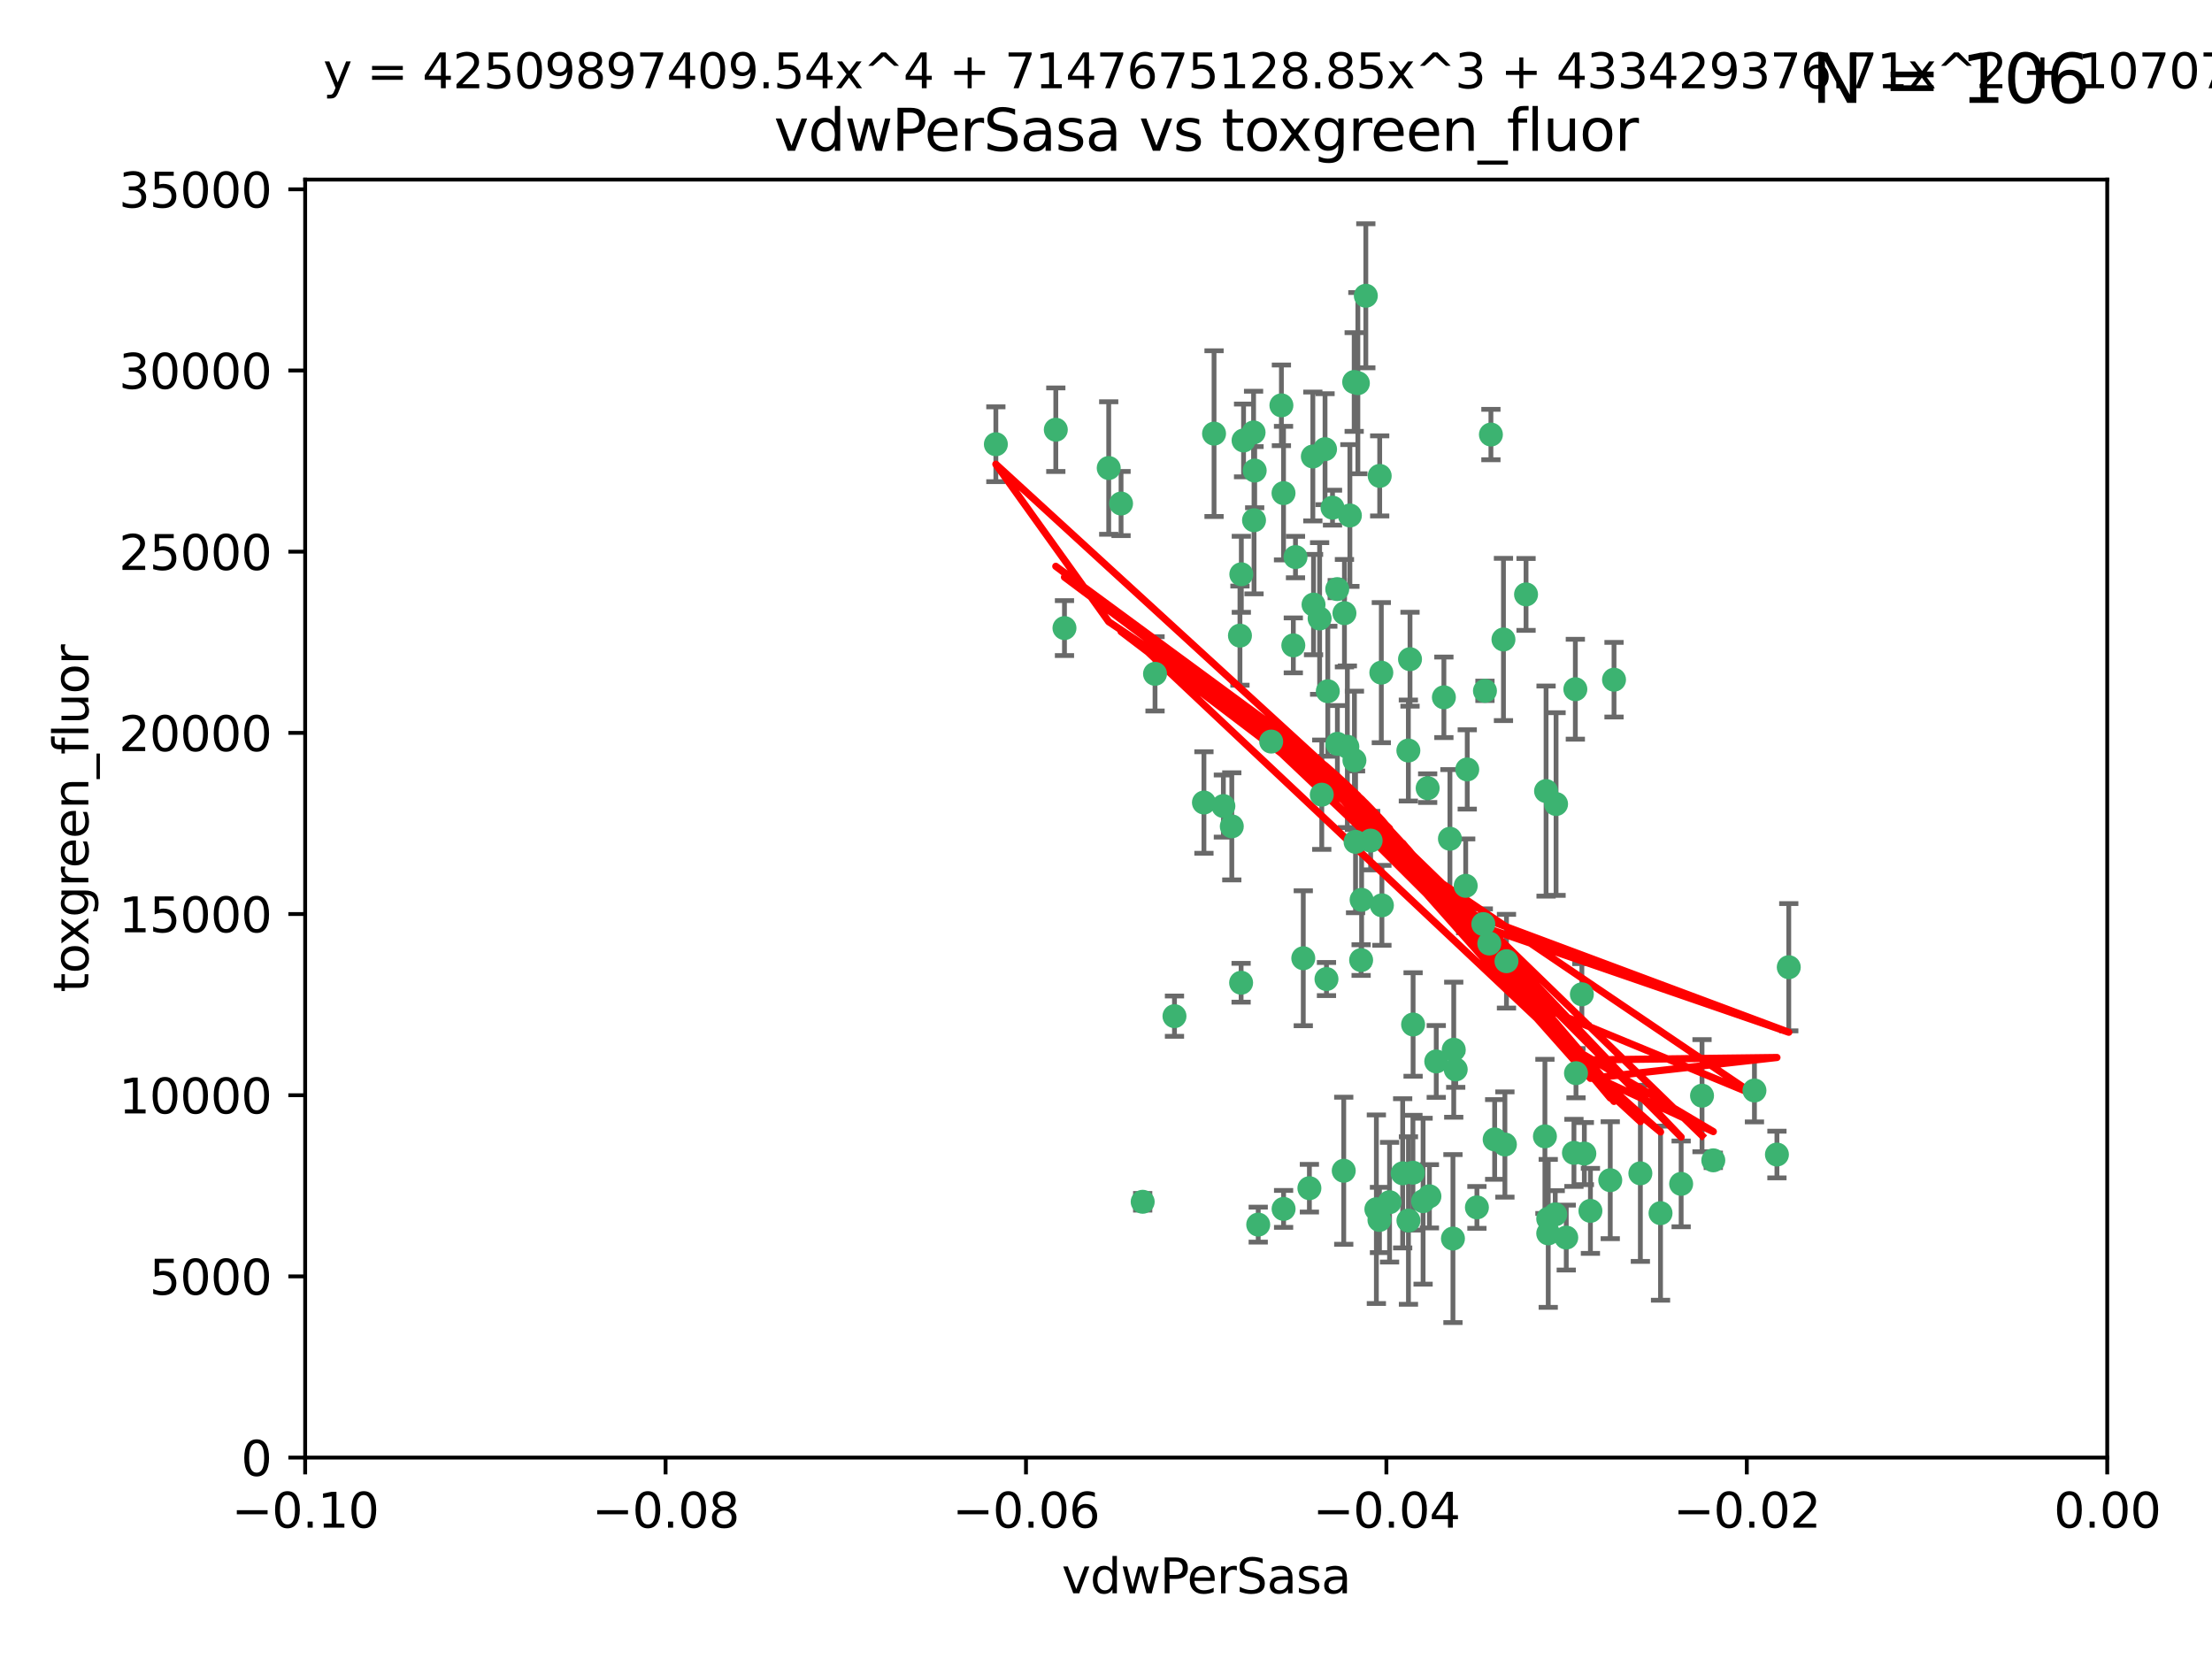 <?xml version="1.0" encoding="utf-8" standalone="no"?>
<!DOCTYPE svg PUBLIC "-//W3C//DTD SVG 1.1//EN"
  "http://www.w3.org/Graphics/SVG/1.1/DTD/svg11.dtd">
<svg xmlns:xlink="http://www.w3.org/1999/xlink" width="460.8pt" height="345.6pt" viewBox="0 0 460.8 345.6" xmlns="http://www.w3.org/2000/svg" version="1.1">
 <defs>
  <style type="text/css">*{stroke-linejoin: round; stroke-linecap: butt}</style>
 </defs>
 <g id="figure_1">
  <g id="patch_1">
   <path d="M 0 345.6 
L 460.8 345.6 
L 460.8 0 
L 0 0 
z
" style="fill: #ffffff"/>
  </g>
  <g id="axes_1">
   <g id="patch_2">
    <path d="M 63.571 303.64 
L 438.975 303.64 
L 438.975 37.411 
L 63.571 37.411 
z
" style="fill: #ffffff"/>
   </g>
   <g id="PathCollection_1">
    <defs>
     <path id="m492f207eac" d="M 0 1.118 
C 0.297 1.118 0.581 1 0.791 0.791 
C 1 0.581 1.118 0.297 1.118 0 
C 1.118 -0.297 1 -0.581 0.791 -0.791 
C 0.581 -1 0.297 -1.118 0 -1.118 
C -0.297 -1.118 -0.581 -1 -0.791 -0.791 
C -1 -0.581 -1.118 -0.297 -1.118 0 
C -1.118 0.297 -1 0.581 -0.791 0.791 
C -0.581 1 -0.297 1.118 0 1.118 
z
" style="stroke: #3cb371"/>
    </defs>
    <g clip-path="url(#p6b8e893ee6)">
     <use xlink:href="#m492f207eac" x="261.374" y="98.026" style="fill: #3cb371; stroke: #3cb371"/>
     <use xlink:href="#m492f207eac" x="273.49" y="95.094" style="fill: #3cb371; stroke: #3cb371"/>
     <use xlink:href="#m492f207eac" x="219.944" y="89.516" style="fill: #3cb371; stroke: #3cb371"/>
     <use xlink:href="#m492f207eac" x="282.1" y="79.578" style="fill: #3cb371; stroke: #3cb371"/>
     <use xlink:href="#m492f207eac" x="269.875" y="116.045" style="fill: #3cb371; stroke: #3cb371"/>
     <use xlink:href="#m492f207eac" x="267.381" y="102.727" style="fill: #3cb371; stroke: #3cb371"/>
     <use xlink:href="#m492f207eac" x="274.902" y="128.839" style="fill: #3cb371; stroke: #3cb371"/>
     <use xlink:href="#m492f207eac" x="293.731" y="137.321" style="fill: #3cb371; stroke: #3cb371"/>
     <use xlink:href="#m492f207eac" x="282.152" y="158.394" style="fill: #3cb371; stroke: #3cb371"/>
     <use xlink:href="#m492f207eac" x="259.057" y="91.754" style="fill: #3cb371; stroke: #3cb371"/>
     <use xlink:href="#m492f207eac" x="273.633" y="125.947" style="fill: #3cb371; stroke: #3cb371"/>
     <use xlink:href="#m492f207eac" x="264.81" y="154.483" style="fill: #3cb371; stroke: #3cb371"/>
     <use xlink:href="#m492f207eac" x="281.206" y="107.386" style="fill: #3cb371; stroke: #3cb371"/>
     <use xlink:href="#m492f207eac" x="258.59" y="119.635" style="fill: #3cb371; stroke: #3cb371"/>
     <use xlink:href="#m492f207eac" x="282.869" y="79.819" style="fill: #3cb371; stroke: #3cb371"/>
     <use xlink:href="#m492f207eac" x="278.572" y="122.72" style="fill: #3cb371; stroke: #3cb371"/>
     <use xlink:href="#m492f207eac" x="276.328" y="203.953" style="fill: #3cb371; stroke: #3cb371"/>
     <use xlink:href="#m492f207eac" x="269.423" y="134.443" style="fill: #3cb371; stroke: #3cb371"/>
     <use xlink:href="#m492f207eac" x="261.143" y="90.084" style="fill: #3cb371; stroke: #3cb371"/>
     <use xlink:href="#m492f207eac" x="278.602" y="154.954" style="fill: #3cb371; stroke: #3cb371"/>
     <use xlink:href="#m492f207eac" x="233.536" y="104.896" style="fill: #3cb371; stroke: #3cb371"/>
     <use xlink:href="#m492f207eac" x="293.388" y="156.348" style="fill: #3cb371; stroke: #3cb371"/>
     <use xlink:href="#m492f207eac" x="277.586" y="105.756" style="fill: #3cb371; stroke: #3cb371"/>
     <use xlink:href="#m492f207eac" x="230.966" y="97.498" style="fill: #3cb371; stroke: #3cb371"/>
     <use xlink:href="#m492f207eac" x="207.456" y="92.545" style="fill: #3cb371; stroke: #3cb371"/>
     <use xlink:href="#m492f207eac" x="275.349" y="165.548" style="fill: #3cb371; stroke: #3cb371"/>
     <use xlink:href="#m492f207eac" x="309.343" y="143.916" style="fill: #3cb371; stroke: #3cb371"/>
     <use xlink:href="#m492f207eac" x="252.908" y="90.332" style="fill: #3cb371; stroke: #3cb371"/>
     <use xlink:href="#m492f207eac" x="244.665" y="211.686" style="fill: #3cb371; stroke: #3cb371"/>
     <use xlink:href="#m492f207eac" x="294.341" y="244.292" style="fill: #3cb371; stroke: #3cb371"/>
     <use xlink:href="#m492f207eac" x="283.547" y="200.005" style="fill: #3cb371; stroke: #3cb371"/>
     <use xlink:href="#m492f207eac" x="221.75" y="130.84" style="fill: #3cb371; stroke: #3cb371"/>
     <use xlink:href="#m492f207eac" x="262.111" y="255.109" style="fill: #3cb371; stroke: #3cb371"/>
     <use xlink:href="#m492f207eac" x="271.497" y="199.62" style="fill: #3cb371; stroke: #3cb371"/>
     <use xlink:href="#m492f207eac" x="282.387" y="175.376" style="fill: #3cb371; stroke: #3cb371"/>
     <use xlink:href="#m492f207eac" x="261.237" y="108.373" style="fill: #3cb371; stroke: #3cb371"/>
     <use xlink:href="#m492f207eac" x="240.614" y="140.37" style="fill: #3cb371; stroke: #3cb371"/>
     <use xlink:href="#m492f207eac" x="250.802" y="167.179" style="fill: #3cb371; stroke: #3cb371"/>
     <use xlink:href="#m492f207eac" x="254.852" y="167.916" style="fill: #3cb371; stroke: #3cb371"/>
     <use xlink:href="#m492f207eac" x="276.03" y="93.572" style="fill: #3cb371; stroke: #3cb371"/>
     <use xlink:href="#m492f207eac" x="280.072" y="127.738" style="fill: #3cb371; stroke: #3cb371"/>
     <use xlink:href="#m492f207eac" x="300.789" y="145.262" style="fill: #3cb371; stroke: #3cb371"/>
     <use xlink:href="#m492f207eac" x="293.405" y="254.258" style="fill: #3cb371; stroke: #3cb371"/>
     <use xlink:href="#m492f207eac" x="283.648" y="187.448" style="fill: #3cb371; stroke: #3cb371"/>
     <use xlink:href="#m492f207eac" x="287.754" y="140.122" style="fill: #3cb371; stroke: #3cb371"/>
     <use xlink:href="#m492f207eac" x="279.927" y="243.887" style="fill: #3cb371; stroke: #3cb371"/>
     <use xlink:href="#m492f207eac" x="284.527" y="61.614" style="fill: #3cb371; stroke: #3cb371"/>
     <use xlink:href="#m492f207eac" x="287.366" y="254.138" style="fill: #3cb371; stroke: #3cb371"/>
     <use xlink:href="#m492f207eac" x="302.676" y="258.016" style="fill: #3cb371; stroke: #3cb371"/>
     <use xlink:href="#m492f207eac" x="287.876" y="188.597" style="fill: #3cb371; stroke: #3cb371"/>
     <use xlink:href="#m492f207eac" x="266.94" y="84.44" style="fill: #3cb371; stroke: #3cb371"/>
     <use xlink:href="#m492f207eac" x="258.305" y="132.411" style="fill: #3cb371; stroke: #3cb371"/>
     <use xlink:href="#m492f207eac" x="238.042" y="250.352" style="fill: #3cb371; stroke: #3cb371"/>
     <use xlink:href="#m492f207eac" x="322.524" y="253.893" style="fill: #3cb371; stroke: #3cb371"/>
     <use xlink:href="#m492f207eac" x="272.771" y="247.522" style="fill: #3cb371; stroke: #3cb371"/>
     <use xlink:href="#m492f207eac" x="287.416" y="99.14" style="fill: #3cb371; stroke: #3cb371"/>
     <use xlink:href="#m492f207eac" x="258.546" y="204.723" style="fill: #3cb371; stroke: #3cb371"/>
     <use xlink:href="#m492f207eac" x="297.408" y="164.19" style="fill: #3cb371; stroke: #3cb371"/>
     <use xlink:href="#m492f207eac" x="280.68" y="155.561" style="fill: #3cb371; stroke: #3cb371"/>
     <use xlink:href="#m492f207eac" x="276.606" y="143.999" style="fill: #3cb371; stroke: #3cb371"/>
     <use xlink:href="#m492f207eac" x="289.472" y="250.441" style="fill: #3cb371; stroke: #3cb371"/>
     <use xlink:href="#m492f207eac" x="256.606" y="172.143" style="fill: #3cb371; stroke: #3cb371"/>
     <use xlink:href="#m492f207eac" x="313.198" y="133.213" style="fill: #3cb371; stroke: #3cb371"/>
     <use xlink:href="#m492f207eac" x="310.584" y="90.523" style="fill: #3cb371; stroke: #3cb371"/>
     <use xlink:href="#m492f207eac" x="305.654" y="160.289" style="fill: #3cb371; stroke: #3cb371"/>
     <use xlink:href="#m492f207eac" x="310.249" y="196.552" style="fill: #3cb371; stroke: #3cb371"/>
     <use xlink:href="#m492f207eac" x="286.723" y="251.902" style="fill: #3cb371; stroke: #3cb371"/>
     <use xlink:href="#m492f207eac" x="299.198" y="221.118" style="fill: #3cb371; stroke: #3cb371"/>
     <use xlink:href="#m492f207eac" x="302.048" y="174.728" style="fill: #3cb371; stroke: #3cb371"/>
     <use xlink:href="#m492f207eac" x="311.365" y="237.366" style="fill: #3cb371; stroke: #3cb371"/>
     <use xlink:href="#m492f207eac" x="292.202" y="244.424" style="fill: #3cb371; stroke: #3cb371"/>
     <use xlink:href="#m492f207eac" x="336.23" y="141.593" style="fill: #3cb371; stroke: #3cb371"/>
     <use xlink:href="#m492f207eac" x="285.529" y="175.112" style="fill: #3cb371; stroke: #3cb371"/>
     <use xlink:href="#m492f207eac" x="329.53" y="207.131" style="fill: #3cb371; stroke: #3cb371"/>
     <use xlink:href="#m492f207eac" x="308.999" y="192.502" style="fill: #3cb371; stroke: #3cb371"/>
     <use xlink:href="#m492f207eac" x="307.667" y="251.524" style="fill: #3cb371; stroke: #3cb371"/>
     <use xlink:href="#m492f207eac" x="321.836" y="236.725" style="fill: #3cb371; stroke: #3cb371"/>
     <use xlink:href="#m492f207eac" x="296.456" y="250.228" style="fill: #3cb371; stroke: #3cb371"/>
     <use xlink:href="#m492f207eac" x="322.525" y="256.937" style="fill: #3cb371; stroke: #3cb371"/>
     <use xlink:href="#m492f207eac" x="302.839" y="218.674" style="fill: #3cb371; stroke: #3cb371"/>
     <use xlink:href="#m492f207eac" x="322.074" y="164.794" style="fill: #3cb371; stroke: #3cb371"/>
     <use xlink:href="#m492f207eac" x="328.173" y="143.576" style="fill: #3cb371; stroke: #3cb371"/>
     <use xlink:href="#m492f207eac" x="326.28" y="257.808" style="fill: #3cb371; stroke: #3cb371"/>
     <use xlink:href="#m492f207eac" x="313.826" y="200.236" style="fill: #3cb371; stroke: #3cb371"/>
     <use xlink:href="#m492f207eac" x="335.446" y="245.856" style="fill: #3cb371; stroke: #3cb371"/>
     <use xlink:href="#m492f207eac" x="313.499" y="238.42" style="fill: #3cb371; stroke: #3cb371"/>
     <use xlink:href="#m492f207eac" x="331.314" y="252.246" style="fill: #3cb371; stroke: #3cb371"/>
     <use xlink:href="#m492f207eac" x="370.167" y="240.511" style="fill: #3cb371; stroke: #3cb371"/>
     <use xlink:href="#m492f207eac" x="327.882" y="240.162" style="fill: #3cb371; stroke: #3cb371"/>
     <use xlink:href="#m492f207eac" x="267.397" y="251.838" style="fill: #3cb371; stroke: #3cb371"/>
     <use xlink:href="#m492f207eac" x="324.157" y="167.495" style="fill: #3cb371; stroke: #3cb371"/>
     <use xlink:href="#m492f207eac" x="345.919" y="252.723" style="fill: #3cb371; stroke: #3cb371"/>
     <use xlink:href="#m492f207eac" x="328.308" y="223.562" style="fill: #3cb371; stroke: #3cb371"/>
     <use xlink:href="#m492f207eac" x="341.718" y="244.428" style="fill: #3cb371; stroke: #3cb371"/>
     <use xlink:href="#m492f207eac" x="297.774" y="249.211" style="fill: #3cb371; stroke: #3cb371"/>
     <use xlink:href="#m492f207eac" x="365.484" y="227.169" style="fill: #3cb371; stroke: #3cb371"/>
     <use xlink:href="#m492f207eac" x="317.903" y="123.828" style="fill: #3cb371; stroke: #3cb371"/>
     <use xlink:href="#m492f207eac" x="330.048" y="240.314" style="fill: #3cb371; stroke: #3cb371"/>
     <use xlink:href="#m492f207eac" x="356.911" y="241.718" style="fill: #3cb371; stroke: #3cb371"/>
     <use xlink:href="#m492f207eac" x="323.985" y="252.978" style="fill: #3cb371; stroke: #3cb371"/>
     <use xlink:href="#m492f207eac" x="303.252" y="222.785" style="fill: #3cb371; stroke: #3cb371"/>
     <use xlink:href="#m492f207eac" x="372.634" y="201.488" style="fill: #3cb371; stroke: #3cb371"/>
     <use xlink:href="#m492f207eac" x="305.333" y="184.534" style="fill: #3cb371; stroke: #3cb371"/>
     <use xlink:href="#m492f207eac" x="350.214" y="246.624" style="fill: #3cb371; stroke: #3cb371"/>
     <use xlink:href="#m492f207eac" x="294.374" y="213.42" style="fill: #3cb371; stroke: #3cb371"/>
     <use xlink:href="#m492f207eac" x="354.563" y="228.248" style="fill: #3cb371; stroke: #3cb371"/>
    </g>
   </g>
   <g id="matplotlib.axis_1">
    <g id="xtick_1">
     <g id="line2d_1">
      <defs>
       <path id="mb7acc5e185" d="M 0 0 
L 0 3.5 
" style="stroke: #000000; stroke-width: 0.8"/>
      </defs>
      <g>
       <use xlink:href="#mb7acc5e185" x="63.571" y="303.64" style="stroke: #000000; stroke-width: 0.8"/>
      </g>
     </g>
     <g id="text_1">
      <!-- −0.10 -->
      <g transform="translate(48.249 318.238)scale(0.1 -0.1)">
       <defs>
        <path id="DejaVuSans-2212" d="M 678 2272 
L 4684 2272 
L 4684 1741 
L 678 1741 
L 678 2272 
z
" transform="scale(0.016)"/>
        <path id="DejaVuSans-30" d="M 2034 4250 
Q 1547 4250 1301 3770 
Q 1056 3291 1056 2328 
Q 1056 1369 1301 889 
Q 1547 409 2034 409 
Q 2525 409 2770 889 
Q 3016 1369 3016 2328 
Q 3016 3291 2770 3770 
Q 2525 4250 2034 4250 
z
M 2034 4750 
Q 2819 4750 3233 4129 
Q 3647 3509 3647 2328 
Q 3647 1150 3233 529 
Q 2819 -91 2034 -91 
Q 1250 -91 836 529 
Q 422 1150 422 2328 
Q 422 3509 836 4129 
Q 1250 4750 2034 4750 
z
" transform="scale(0.016)"/>
        <path id="DejaVuSans-2e" d="M 684 794 
L 1344 794 
L 1344 0 
L 684 0 
L 684 794 
z
" transform="scale(0.016)"/>
        <path id="DejaVuSans-31" d="M 794 531 
L 1825 531 
L 1825 4091 
L 703 3866 
L 703 4441 
L 1819 4666 
L 2450 4666 
L 2450 531 
L 3481 531 
L 3481 0 
L 794 0 
L 794 531 
z
" transform="scale(0.016)"/>
       </defs>
       <use xlink:href="#DejaVuSans-2212"/>
       <use xlink:href="#DejaVuSans-30" x="83.789"/>
       <use xlink:href="#DejaVuSans-2e" x="147.412"/>
       <use xlink:href="#DejaVuSans-31" x="179.199"/>
       <use xlink:href="#DejaVuSans-30" x="242.822"/>
      </g>
     </g>
    </g>
    <g id="xtick_2">
     <g id="line2d_2">
      <g>
       <use xlink:href="#mb7acc5e185" x="138.652" y="303.64" style="stroke: #000000; stroke-width: 0.8"/>
      </g>
     </g>
     <g id="text_2">
      <!-- −0.08 -->
      <g transform="translate(123.329 318.238)scale(0.1 -0.1)">
       <defs>
        <path id="DejaVuSans-38" d="M 2034 2216 
Q 1584 2216 1326 1975 
Q 1069 1734 1069 1313 
Q 1069 891 1326 650 
Q 1584 409 2034 409 
Q 2484 409 2743 651 
Q 3003 894 3003 1313 
Q 3003 1734 2745 1975 
Q 2488 2216 2034 2216 
z
M 1403 2484 
Q 997 2584 770 2862 
Q 544 3141 544 3541 
Q 544 4100 942 4425 
Q 1341 4750 2034 4750 
Q 2731 4750 3128 4425 
Q 3525 4100 3525 3541 
Q 3525 3141 3298 2862 
Q 3072 2584 2669 2484 
Q 3125 2378 3379 2068 
Q 3634 1759 3634 1313 
Q 3634 634 3220 271 
Q 2806 -91 2034 -91 
Q 1263 -91 848 271 
Q 434 634 434 1313 
Q 434 1759 690 2068 
Q 947 2378 1403 2484 
z
M 1172 3481 
Q 1172 3119 1398 2916 
Q 1625 2713 2034 2713 
Q 2441 2713 2670 2916 
Q 2900 3119 2900 3481 
Q 2900 3844 2670 4047 
Q 2441 4250 2034 4250 
Q 1625 4250 1398 4047 
Q 1172 3844 1172 3481 
z
" transform="scale(0.016)"/>
       </defs>
       <use xlink:href="#DejaVuSans-2212"/>
       <use xlink:href="#DejaVuSans-30" x="83.789"/>
       <use xlink:href="#DejaVuSans-2e" x="147.412"/>
       <use xlink:href="#DejaVuSans-30" x="179.199"/>
       <use xlink:href="#DejaVuSans-38" x="242.822"/>
      </g>
     </g>
    </g>
    <g id="xtick_3">
     <g id="line2d_3">
      <g>
       <use xlink:href="#mb7acc5e185" x="213.733" y="303.64" style="stroke: #000000; stroke-width: 0.8"/>
      </g>
     </g>
     <g id="text_3">
      <!-- −0.06 -->
      <g transform="translate(198.41 318.238)scale(0.1 -0.1)">
       <defs>
        <path id="DejaVuSans-36" d="M 2113 2584 
Q 1688 2584 1439 2293 
Q 1191 2003 1191 1497 
Q 1191 994 1439 701 
Q 1688 409 2113 409 
Q 2538 409 2786 701 
Q 3034 994 3034 1497 
Q 3034 2003 2786 2293 
Q 2538 2584 2113 2584 
z
M 3366 4563 
L 3366 3988 
Q 3128 4100 2886 4159 
Q 2644 4219 2406 4219 
Q 1781 4219 1451 3797 
Q 1122 3375 1075 2522 
Q 1259 2794 1537 2939 
Q 1816 3084 2150 3084 
Q 2853 3084 3261 2657 
Q 3669 2231 3669 1497 
Q 3669 778 3244 343 
Q 2819 -91 2113 -91 
Q 1303 -91 875 529 
Q 447 1150 447 2328 
Q 447 3434 972 4092 
Q 1497 4750 2381 4750 
Q 2619 4750 2861 4703 
Q 3103 4656 3366 4563 
z
" transform="scale(0.016)"/>
       </defs>
       <use xlink:href="#DejaVuSans-2212"/>
       <use xlink:href="#DejaVuSans-30" x="83.789"/>
       <use xlink:href="#DejaVuSans-2e" x="147.412"/>
       <use xlink:href="#DejaVuSans-30" x="179.199"/>
       <use xlink:href="#DejaVuSans-36" x="242.822"/>
      </g>
     </g>
    </g>
    <g id="xtick_4">
     <g id="line2d_4">
      <g>
       <use xlink:href="#mb7acc5e185" x="288.813" y="303.64" style="stroke: #000000; stroke-width: 0.8"/>
      </g>
     </g>
     <g id="text_4">
      <!-- −0.04 -->
      <g transform="translate(273.491 318.238)scale(0.1 -0.1)">
       <defs>
        <path id="DejaVuSans-34" d="M 2419 4116 
L 825 1625 
L 2419 1625 
L 2419 4116 
z
M 2253 4666 
L 3047 4666 
L 3047 1625 
L 3713 1625 
L 3713 1100 
L 3047 1100 
L 3047 0 
L 2419 0 
L 2419 1100 
L 313 1100 
L 313 1709 
L 2253 4666 
z
" transform="scale(0.016)"/>
       </defs>
       <use xlink:href="#DejaVuSans-2212"/>
       <use xlink:href="#DejaVuSans-30" x="83.789"/>
       <use xlink:href="#DejaVuSans-2e" x="147.412"/>
       <use xlink:href="#DejaVuSans-30" x="179.199"/>
       <use xlink:href="#DejaVuSans-34" x="242.822"/>
      </g>
     </g>
    </g>
    <g id="xtick_5">
     <g id="line2d_5">
      <g>
       <use xlink:href="#mb7acc5e185" x="363.894" y="303.64" style="stroke: #000000; stroke-width: 0.8"/>
      </g>
     </g>
     <g id="text_5">
      <!-- −0.02 -->
      <g transform="translate(348.572 318.238)scale(0.1 -0.1)">
       <defs>
        <path id="DejaVuSans-32" d="M 1228 531 
L 3431 531 
L 3431 0 
L 469 0 
L 469 531 
Q 828 903 1448 1529 
Q 2069 2156 2228 2338 
Q 2531 2678 2651 2914 
Q 2772 3150 2772 3378 
Q 2772 3750 2511 3984 
Q 2250 4219 1831 4219 
Q 1534 4219 1204 4116 
Q 875 4013 500 3803 
L 500 4441 
Q 881 4594 1212 4672 
Q 1544 4750 1819 4750 
Q 2544 4750 2975 4387 
Q 3406 4025 3406 3419 
Q 3406 3131 3298 2873 
Q 3191 2616 2906 2266 
Q 2828 2175 2409 1742 
Q 1991 1309 1228 531 
z
" transform="scale(0.016)"/>
       </defs>
       <use xlink:href="#DejaVuSans-2212"/>
       <use xlink:href="#DejaVuSans-30" x="83.789"/>
       <use xlink:href="#DejaVuSans-2e" x="147.412"/>
       <use xlink:href="#DejaVuSans-30" x="179.199"/>
       <use xlink:href="#DejaVuSans-32" x="242.822"/>
      </g>
     </g>
    </g>
    <g id="xtick_6">
     <g id="line2d_6">
      <g>
       <use xlink:href="#mb7acc5e185" x="438.975" y="303.64" style="stroke: #000000; stroke-width: 0.8"/>
      </g>
     </g>
     <g id="text_6">
      <!-- 0.00 -->
      <g transform="translate(427.842 318.238)scale(0.1 -0.1)">
       <use xlink:href="#DejaVuSans-30"/>
       <use xlink:href="#DejaVuSans-2e" x="63.623"/>
       <use xlink:href="#DejaVuSans-30" x="95.41"/>
       <use xlink:href="#DejaVuSans-30" x="159.033"/>
      </g>
     </g>
    </g>
    <g id="text_7">
     <!-- vdwPerSasa -->
     <g transform="translate(221.178 331.917)scale(0.1 -0.1)">
      <defs>
       <path id="DejaVuSans-76" d="M 191 3500 
L 800 3500 
L 1894 563 
L 2988 3500 
L 3597 3500 
L 2284 0 
L 1503 0 
L 191 3500 
z
" transform="scale(0.016)"/>
       <path id="DejaVuSans-64" d="M 2906 2969 
L 2906 4863 
L 3481 4863 
L 3481 0 
L 2906 0 
L 2906 525 
Q 2725 213 2448 61 
Q 2172 -91 1784 -91 
Q 1150 -91 751 415 
Q 353 922 353 1747 
Q 353 2572 751 3078 
Q 1150 3584 1784 3584 
Q 2172 3584 2448 3432 
Q 2725 3281 2906 2969 
z
M 947 1747 
Q 947 1113 1208 752 
Q 1469 391 1925 391 
Q 2381 391 2643 752 
Q 2906 1113 2906 1747 
Q 2906 2381 2643 2742 
Q 2381 3103 1925 3103 
Q 1469 3103 1208 2742 
Q 947 2381 947 1747 
z
" transform="scale(0.016)"/>
       <path id="DejaVuSans-77" d="M 269 3500 
L 844 3500 
L 1563 769 
L 2278 3500 
L 2956 3500 
L 3675 769 
L 4391 3500 
L 4966 3500 
L 4050 0 
L 3372 0 
L 2619 2869 
L 1863 0 
L 1184 0 
L 269 3500 
z
" transform="scale(0.016)"/>
       <path id="DejaVuSans-50" d="M 1259 4147 
L 1259 2394 
L 2053 2394 
Q 2494 2394 2734 2622 
Q 2975 2850 2975 3272 
Q 2975 3691 2734 3919 
Q 2494 4147 2053 4147 
L 1259 4147 
z
M 628 4666 
L 2053 4666 
Q 2838 4666 3239 4311 
Q 3641 3956 3641 3272 
Q 3641 2581 3239 2228 
Q 2838 1875 2053 1875 
L 1259 1875 
L 1259 0 
L 628 0 
L 628 4666 
z
" transform="scale(0.016)"/>
       <path id="DejaVuSans-65" d="M 3597 1894 
L 3597 1613 
L 953 1613 
Q 991 1019 1311 708 
Q 1631 397 2203 397 
Q 2534 397 2845 478 
Q 3156 559 3463 722 
L 3463 178 
Q 3153 47 2828 -22 
Q 2503 -91 2169 -91 
Q 1331 -91 842 396 
Q 353 884 353 1716 
Q 353 2575 817 3079 
Q 1281 3584 2069 3584 
Q 2775 3584 3186 3129 
Q 3597 2675 3597 1894 
z
M 3022 2063 
Q 3016 2534 2758 2815 
Q 2500 3097 2075 3097 
Q 1594 3097 1305 2825 
Q 1016 2553 972 2059 
L 3022 2063 
z
" transform="scale(0.016)"/>
       <path id="DejaVuSans-72" d="M 2631 2963 
Q 2534 3019 2420 3045 
Q 2306 3072 2169 3072 
Q 1681 3072 1420 2755 
Q 1159 2438 1159 1844 
L 1159 0 
L 581 0 
L 581 3500 
L 1159 3500 
L 1159 2956 
Q 1341 3275 1631 3429 
Q 1922 3584 2338 3584 
Q 2397 3584 2469 3576 
Q 2541 3569 2628 3553 
L 2631 2963 
z
" transform="scale(0.016)"/>
       <path id="DejaVuSans-53" d="M 3425 4513 
L 3425 3897 
Q 3066 4069 2747 4153 
Q 2428 4238 2131 4238 
Q 1616 4238 1336 4038 
Q 1056 3838 1056 3469 
Q 1056 3159 1242 3001 
Q 1428 2844 1947 2747 
L 2328 2669 
Q 3034 2534 3370 2195 
Q 3706 1856 3706 1288 
Q 3706 609 3251 259 
Q 2797 -91 1919 -91 
Q 1588 -91 1214 -16 
Q 841 59 441 206 
L 441 856 
Q 825 641 1194 531 
Q 1563 422 1919 422 
Q 2459 422 2753 634 
Q 3047 847 3047 1241 
Q 3047 1584 2836 1778 
Q 2625 1972 2144 2069 
L 1759 2144 
Q 1053 2284 737 2584 
Q 422 2884 422 3419 
Q 422 4038 858 4394 
Q 1294 4750 2059 4750 
Q 2388 4750 2728 4690 
Q 3069 4631 3425 4513 
z
" transform="scale(0.016)"/>
       <path id="DejaVuSans-61" d="M 2194 1759 
Q 1497 1759 1228 1600 
Q 959 1441 959 1056 
Q 959 750 1161 570 
Q 1363 391 1709 391 
Q 2188 391 2477 730 
Q 2766 1069 2766 1631 
L 2766 1759 
L 2194 1759 
z
M 3341 1997 
L 3341 0 
L 2766 0 
L 2766 531 
Q 2569 213 2275 61 
Q 1981 -91 1556 -91 
Q 1019 -91 701 211 
Q 384 513 384 1019 
Q 384 1609 779 1909 
Q 1175 2209 1959 2209 
L 2766 2209 
L 2766 2266 
Q 2766 2663 2505 2880 
Q 2244 3097 1772 3097 
Q 1472 3097 1187 3025 
Q 903 2953 641 2809 
L 641 3341 
Q 956 3463 1253 3523 
Q 1550 3584 1831 3584 
Q 2591 3584 2966 3190 
Q 3341 2797 3341 1997 
z
" transform="scale(0.016)"/>
       <path id="DejaVuSans-73" d="M 2834 3397 
L 2834 2853 
Q 2591 2978 2328 3040 
Q 2066 3103 1784 3103 
Q 1356 3103 1142 2972 
Q 928 2841 928 2578 
Q 928 2378 1081 2264 
Q 1234 2150 1697 2047 
L 1894 2003 
Q 2506 1872 2764 1633 
Q 3022 1394 3022 966 
Q 3022 478 2636 193 
Q 2250 -91 1575 -91 
Q 1294 -91 989 -36 
Q 684 19 347 128 
L 347 722 
Q 666 556 975 473 
Q 1284 391 1588 391 
Q 1994 391 2212 530 
Q 2431 669 2431 922 
Q 2431 1156 2273 1281 
Q 2116 1406 1581 1522 
L 1381 1569 
Q 847 1681 609 1914 
Q 372 2147 372 2553 
Q 372 3047 722 3315 
Q 1072 3584 1716 3584 
Q 2034 3584 2315 3537 
Q 2597 3491 2834 3397 
z
" transform="scale(0.016)"/>
      </defs>
      <use xlink:href="#DejaVuSans-76"/>
      <use xlink:href="#DejaVuSans-64" x="59.18"/>
      <use xlink:href="#DejaVuSans-77" x="122.656"/>
      <use xlink:href="#DejaVuSans-50" x="204.443"/>
      <use xlink:href="#DejaVuSans-65" x="261.121"/>
      <use xlink:href="#DejaVuSans-72" x="322.645"/>
      <use xlink:href="#DejaVuSans-53" x="363.758"/>
      <use xlink:href="#DejaVuSans-61" x="427.234"/>
      <use xlink:href="#DejaVuSans-73" x="488.514"/>
      <use xlink:href="#DejaVuSans-61" x="540.613"/>
     </g>
    </g>
   </g>
   <g id="matplotlib.axis_2">
    <g id="ytick_1">
     <g id="line2d_7">
      <defs>
       <path id="mfb23d9cabd" d="M 0 0 
L -3.5 0 
" style="stroke: #000000; stroke-width: 0.8"/>
      </defs>
      <g>
       <use xlink:href="#mfb23d9cabd" x="63.571" y="303.64" style="stroke: #000000; stroke-width: 0.8"/>
      </g>
     </g>
     <g id="text_8">
      <!-- 0 -->
      <g transform="translate(50.209 307.439)scale(0.1 -0.1)">
       <use xlink:href="#DejaVuSans-30"/>
      </g>
     </g>
    </g>
    <g id="ytick_2">
     <g id="line2d_8">
      <g>
       <use xlink:href="#mfb23d9cabd" x="63.571" y="265.897" style="stroke: #000000; stroke-width: 0.8"/>
      </g>
     </g>
     <g id="text_9">
      <!-- 5000 -->
      <g transform="translate(31.121 269.696)scale(0.1 -0.1)">
       <defs>
        <path id="DejaVuSans-35" d="M 691 4666 
L 3169 4666 
L 3169 4134 
L 1269 4134 
L 1269 2991 
Q 1406 3038 1543 3061 
Q 1681 3084 1819 3084 
Q 2600 3084 3056 2656 
Q 3513 2228 3513 1497 
Q 3513 744 3044 326 
Q 2575 -91 1722 -91 
Q 1428 -91 1123 -41 
Q 819 9 494 109 
L 494 744 
Q 775 591 1075 516 
Q 1375 441 1709 441 
Q 2250 441 2565 725 
Q 2881 1009 2881 1497 
Q 2881 1984 2565 2268 
Q 2250 2553 1709 2553 
Q 1456 2553 1204 2497 
Q 953 2441 691 2322 
L 691 4666 
z
" transform="scale(0.016)"/>
       </defs>
       <use xlink:href="#DejaVuSans-35"/>
       <use xlink:href="#DejaVuSans-30" x="63.623"/>
       <use xlink:href="#DejaVuSans-30" x="127.246"/>
       <use xlink:href="#DejaVuSans-30" x="190.869"/>
      </g>
     </g>
    </g>
    <g id="ytick_3">
     <g id="line2d_9">
      <g>
       <use xlink:href="#mfb23d9cabd" x="63.571" y="228.154" style="stroke: #000000; stroke-width: 0.8"/>
      </g>
     </g>
     <g id="text_10">
      <!-- 10000 -->
      <g transform="translate(24.759 231.953)scale(0.1 -0.1)">
       <use xlink:href="#DejaVuSans-31"/>
       <use xlink:href="#DejaVuSans-30" x="63.623"/>
       <use xlink:href="#DejaVuSans-30" x="127.246"/>
       <use xlink:href="#DejaVuSans-30" x="190.869"/>
       <use xlink:href="#DejaVuSans-30" x="254.492"/>
      </g>
     </g>
    </g>
    <g id="ytick_4">
     <g id="line2d_10">
      <g>
       <use xlink:href="#mfb23d9cabd" x="63.571" y="190.411" style="stroke: #000000; stroke-width: 0.8"/>
      </g>
     </g>
     <g id="text_11">
      <!-- 15000 -->
      <g transform="translate(24.759 194.21)scale(0.1 -0.1)">
       <use xlink:href="#DejaVuSans-31"/>
       <use xlink:href="#DejaVuSans-35" x="63.623"/>
       <use xlink:href="#DejaVuSans-30" x="127.246"/>
       <use xlink:href="#DejaVuSans-30" x="190.869"/>
       <use xlink:href="#DejaVuSans-30" x="254.492"/>
      </g>
     </g>
    </g>
    <g id="ytick_5">
     <g id="line2d_11">
      <g>
       <use xlink:href="#mfb23d9cabd" x="63.571" y="152.668" style="stroke: #000000; stroke-width: 0.8"/>
      </g>
     </g>
     <g id="text_12">
      <!-- 20000 -->
      <g transform="translate(24.759 156.467)scale(0.1 -0.1)">
       <use xlink:href="#DejaVuSans-32"/>
       <use xlink:href="#DejaVuSans-30" x="63.623"/>
       <use xlink:href="#DejaVuSans-30" x="127.246"/>
       <use xlink:href="#DejaVuSans-30" x="190.869"/>
       <use xlink:href="#DejaVuSans-30" x="254.492"/>
      </g>
     </g>
    </g>
    <g id="ytick_6">
     <g id="line2d_12">
      <g>
       <use xlink:href="#mfb23d9cabd" x="63.571" y="114.925" style="stroke: #000000; stroke-width: 0.8"/>
      </g>
     </g>
     <g id="text_13">
      <!-- 25000 -->
      <g transform="translate(24.759 118.724)scale(0.1 -0.1)">
       <use xlink:href="#DejaVuSans-32"/>
       <use xlink:href="#DejaVuSans-35" x="63.623"/>
       <use xlink:href="#DejaVuSans-30" x="127.246"/>
       <use xlink:href="#DejaVuSans-30" x="190.869"/>
       <use xlink:href="#DejaVuSans-30" x="254.492"/>
      </g>
     </g>
    </g>
    <g id="ytick_7">
     <g id="line2d_13">
      <g>
       <use xlink:href="#mfb23d9cabd" x="63.571" y="77.181" style="stroke: #000000; stroke-width: 0.8"/>
      </g>
     </g>
     <g id="text_14">
      <!-- 30000 -->
      <g transform="translate(24.759 80.981)scale(0.1 -0.1)">
       <defs>
        <path id="DejaVuSans-33" d="M 2597 2516 
Q 3050 2419 3304 2112 
Q 3559 1806 3559 1356 
Q 3559 666 3084 287 
Q 2609 -91 1734 -91 
Q 1441 -91 1130 -33 
Q 819 25 488 141 
L 488 750 
Q 750 597 1062 519 
Q 1375 441 1716 441 
Q 2309 441 2620 675 
Q 2931 909 2931 1356 
Q 2931 1769 2642 2001 
Q 2353 2234 1838 2234 
L 1294 2234 
L 1294 2753 
L 1863 2753 
Q 2328 2753 2575 2939 
Q 2822 3125 2822 3475 
Q 2822 3834 2567 4026 
Q 2313 4219 1838 4219 
Q 1578 4219 1281 4162 
Q 984 4106 628 3988 
L 628 4550 
Q 988 4650 1302 4700 
Q 1616 4750 1894 4750 
Q 2613 4750 3031 4423 
Q 3450 4097 3450 3541 
Q 3450 3153 3228 2886 
Q 3006 2619 2597 2516 
z
" transform="scale(0.016)"/>
       </defs>
       <use xlink:href="#DejaVuSans-33"/>
       <use xlink:href="#DejaVuSans-30" x="63.623"/>
       <use xlink:href="#DejaVuSans-30" x="127.246"/>
       <use xlink:href="#DejaVuSans-30" x="190.869"/>
       <use xlink:href="#DejaVuSans-30" x="254.492"/>
      </g>
     </g>
    </g>
    <g id="ytick_8">
     <g id="line2d_14">
      <g>
       <use xlink:href="#mfb23d9cabd" x="63.571" y="39.438" style="stroke: #000000; stroke-width: 0.8"/>
      </g>
     </g>
     <g id="text_15">
      <!-- 35000 -->
      <g transform="translate(24.759 43.238)scale(0.1 -0.1)">
       <use xlink:href="#DejaVuSans-33"/>
       <use xlink:href="#DejaVuSans-35" x="63.623"/>
       <use xlink:href="#DejaVuSans-30" x="127.246"/>
       <use xlink:href="#DejaVuSans-30" x="190.869"/>
       <use xlink:href="#DejaVuSans-30" x="254.492"/>
      </g>
     </g>
    </g>
    <g id="text_16">
     <!-- toxgreen_fluor -->
     <g transform="translate(18.401 206.72)rotate(-90)scale(0.1 -0.1)">
      <defs>
       <path id="DejaVuSans-74" d="M 1172 4494 
L 1172 3500 
L 2356 3500 
L 2356 3053 
L 1172 3053 
L 1172 1153 
Q 1172 725 1289 603 
Q 1406 481 1766 481 
L 2356 481 
L 2356 0 
L 1766 0 
Q 1100 0 847 248 
Q 594 497 594 1153 
L 594 3053 
L 172 3053 
L 172 3500 
L 594 3500 
L 594 4494 
L 1172 4494 
z
" transform="scale(0.016)"/>
       <path id="DejaVuSans-6f" d="M 1959 3097 
Q 1497 3097 1228 2736 
Q 959 2375 959 1747 
Q 959 1119 1226 758 
Q 1494 397 1959 397 
Q 2419 397 2687 759 
Q 2956 1122 2956 1747 
Q 2956 2369 2687 2733 
Q 2419 3097 1959 3097 
z
M 1959 3584 
Q 2709 3584 3137 3096 
Q 3566 2609 3566 1747 
Q 3566 888 3137 398 
Q 2709 -91 1959 -91 
Q 1206 -91 779 398 
Q 353 888 353 1747 
Q 353 2609 779 3096 
Q 1206 3584 1959 3584 
z
" transform="scale(0.016)"/>
       <path id="DejaVuSans-78" d="M 3513 3500 
L 2247 1797 
L 3578 0 
L 2900 0 
L 1881 1375 
L 863 0 
L 184 0 
L 1544 1831 
L 300 3500 
L 978 3500 
L 1906 2253 
L 2834 3500 
L 3513 3500 
z
" transform="scale(0.016)"/>
       <path id="DejaVuSans-67" d="M 2906 1791 
Q 2906 2416 2648 2759 
Q 2391 3103 1925 3103 
Q 1463 3103 1205 2759 
Q 947 2416 947 1791 
Q 947 1169 1205 825 
Q 1463 481 1925 481 
Q 2391 481 2648 825 
Q 2906 1169 2906 1791 
z
M 3481 434 
Q 3481 -459 3084 -895 
Q 2688 -1331 1869 -1331 
Q 1566 -1331 1297 -1286 
Q 1028 -1241 775 -1147 
L 775 -588 
Q 1028 -725 1275 -790 
Q 1522 -856 1778 -856 
Q 2344 -856 2625 -561 
Q 2906 -266 2906 331 
L 2906 616 
Q 2728 306 2450 153 
Q 2172 0 1784 0 
Q 1141 0 747 490 
Q 353 981 353 1791 
Q 353 2603 747 3093 
Q 1141 3584 1784 3584 
Q 2172 3584 2450 3431 
Q 2728 3278 2906 2969 
L 2906 3500 
L 3481 3500 
L 3481 434 
z
" transform="scale(0.016)"/>
       <path id="DejaVuSans-6e" d="M 3513 2113 
L 3513 0 
L 2938 0 
L 2938 2094 
Q 2938 2591 2744 2837 
Q 2550 3084 2163 3084 
Q 1697 3084 1428 2787 
Q 1159 2491 1159 1978 
L 1159 0 
L 581 0 
L 581 3500 
L 1159 3500 
L 1159 2956 
Q 1366 3272 1645 3428 
Q 1925 3584 2291 3584 
Q 2894 3584 3203 3211 
Q 3513 2838 3513 2113 
z
" transform="scale(0.016)"/>
       <path id="DejaVuSans-5f" d="M 3263 -1063 
L 3263 -1509 
L -63 -1509 
L -63 -1063 
L 3263 -1063 
z
" transform="scale(0.016)"/>
       <path id="DejaVuSans-66" d="M 2375 4863 
L 2375 4384 
L 1825 4384 
Q 1516 4384 1395 4259 
Q 1275 4134 1275 3809 
L 1275 3500 
L 2222 3500 
L 2222 3053 
L 1275 3053 
L 1275 0 
L 697 0 
L 697 3053 
L 147 3053 
L 147 3500 
L 697 3500 
L 697 3744 
Q 697 4328 969 4595 
Q 1241 4863 1831 4863 
L 2375 4863 
z
" transform="scale(0.016)"/>
       <path id="DejaVuSans-6c" d="M 603 4863 
L 1178 4863 
L 1178 0 
L 603 0 
L 603 4863 
z
" transform="scale(0.016)"/>
       <path id="DejaVuSans-75" d="M 544 1381 
L 544 3500 
L 1119 3500 
L 1119 1403 
Q 1119 906 1312 657 
Q 1506 409 1894 409 
Q 2359 409 2629 706 
Q 2900 1003 2900 1516 
L 2900 3500 
L 3475 3500 
L 3475 0 
L 2900 0 
L 2900 538 
Q 2691 219 2414 64 
Q 2138 -91 1772 -91 
Q 1169 -91 856 284 
Q 544 659 544 1381 
z
M 1991 3584 
L 1991 3584 
z
" transform="scale(0.016)"/>
      </defs>
      <use xlink:href="#DejaVuSans-74"/>
      <use xlink:href="#DejaVuSans-6f" x="39.209"/>
      <use xlink:href="#DejaVuSans-78" x="97.266"/>
      <use xlink:href="#DejaVuSans-67" x="156.445"/>
      <use xlink:href="#DejaVuSans-72" x="219.922"/>
      <use xlink:href="#DejaVuSans-65" x="258.785"/>
      <use xlink:href="#DejaVuSans-65" x="320.309"/>
      <use xlink:href="#DejaVuSans-6e" x="381.832"/>
      <use xlink:href="#DejaVuSans-5f" x="445.211"/>
      <use xlink:href="#DejaVuSans-66" x="495.211"/>
      <use xlink:href="#DejaVuSans-6c" x="530.416"/>
      <use xlink:href="#DejaVuSans-75" x="558.199"/>
      <use xlink:href="#DejaVuSans-6f" x="621.578"/>
      <use xlink:href="#DejaVuSans-72" x="682.76"/>
     </g>
    </g>
   </g>
   <g id="LineCollection_1">
    <path d="M 261.374 105.772 
L 261.374 90.281 
" clip-path="url(#p6b8e893ee6)" style="fill: none; stroke: #696969"/>
    <path d="M 273.49 108.514 
L 273.49 81.675 
" clip-path="url(#p6b8e893ee6)" style="fill: none; stroke: #696969"/>
    <path d="M 219.944 98.217 
L 219.944 80.815 
" clip-path="url(#p6b8e893ee6)" style="fill: none; stroke: #696969"/>
    <path d="M 282.1 89.863 
L 282.1 69.294 
" clip-path="url(#p6b8e893ee6)" style="fill: none; stroke: #696969"/>
    <path d="M 269.875 120.361 
L 269.875 111.729 
" clip-path="url(#p6b8e893ee6)" style="fill: none; stroke: #696969"/>
    <path d="M 267.381 116.638 
L 267.381 88.815 
" clip-path="url(#p6b8e893ee6)" style="fill: none; stroke: #696969"/>
    <path d="M 274.902 144.637 
L 274.902 113.041 
" clip-path="url(#p6b8e893ee6)" style="fill: none; stroke: #696969"/>
    <path d="M 293.731 147.102 
L 293.731 127.541 
" clip-path="url(#p6b8e893ee6)" style="fill: none; stroke: #696969"/>
    <path d="M 282.152 172.807 
L 282.152 143.981 
" clip-path="url(#p6b8e893ee6)" style="fill: none; stroke: #696969"/>
    <path d="M 259.057 99.334 
L 259.057 84.174 
" clip-path="url(#p6b8e893ee6)" style="fill: none; stroke: #696969"/>
    <path d="M 273.633 136.397 
L 273.633 115.497 
" clip-path="url(#p6b8e893ee6)" style="fill: none; stroke: #696969"/>
    <path d="M 264.81 155.048 
L 264.81 153.918 
" clip-path="url(#p6b8e893ee6)" style="fill: none; stroke: #696969"/>
    <path d="M 281.206 122.155 
L 281.206 92.617 
" clip-path="url(#p6b8e893ee6)" style="fill: none; stroke: #696969"/>
    <path d="M 258.59 127.554 
L 258.59 111.717 
" clip-path="url(#p6b8e893ee6)" style="fill: none; stroke: #696969"/>
    <path d="M 282.869 98.693 
L 282.869 60.945 
" clip-path="url(#p6b8e893ee6)" style="fill: none; stroke: #696969"/>
    <path d="M 278.572 124.514 
L 278.572 120.926 
" clip-path="url(#p6b8e893ee6)" style="fill: none; stroke: #696969"/>
    <path d="M 276.328 207.405 
L 276.328 200.501 
" clip-path="url(#p6b8e893ee6)" style="fill: none; stroke: #696969"/>
    <path d="M 269.423 140.163 
L 269.423 128.724 
" clip-path="url(#p6b8e893ee6)" style="fill: none; stroke: #696969"/>
    <path d="M 261.143 98.668 
L 261.143 81.501 
" clip-path="url(#p6b8e893ee6)" style="fill: none; stroke: #696969"/>
    <path d="M 278.602 162.929 
L 278.602 146.979 
" clip-path="url(#p6b8e893ee6)" style="fill: none; stroke: #696969"/>
    <path d="M 233.536 111.578 
L 233.536 98.214 
" clip-path="url(#p6b8e893ee6)" style="fill: none; stroke: #696969"/>
    <path d="M 293.388 166.868 
L 293.388 145.829 
" clip-path="url(#p6b8e893ee6)" style="fill: none; stroke: #696969"/>
    <path d="M 277.586 109.392 
L 277.586 102.12 
" clip-path="url(#p6b8e893ee6)" style="fill: none; stroke: #696969"/>
    <path d="M 230.966 111.302 
L 230.966 83.693 
" clip-path="url(#p6b8e893ee6)" style="fill: none; stroke: #696969"/>
    <path d="M 207.456 100.341 
L 207.456 84.749 
" clip-path="url(#p6b8e893ee6)" style="fill: none; stroke: #696969"/>
    <path d="M 275.349 176.939 
L 275.349 154.157 
" clip-path="url(#p6b8e893ee6)" style="fill: none; stroke: #696969"/>
    <path d="M 309.343 145.941 
L 309.343 141.891 
" clip-path="url(#p6b8e893ee6)" style="fill: none; stroke: #696969"/>
    <path d="M 252.908 107.592 
L 252.908 73.071 
" clip-path="url(#p6b8e893ee6)" style="fill: none; stroke: #696969"/>
    <path d="M 244.665 215.883 
L 244.665 207.488 
" clip-path="url(#p6b8e893ee6)" style="fill: none; stroke: #696969"/>
    <path d="M 294.341 256.247 
L 294.341 232.336 
" clip-path="url(#p6b8e893ee6)" style="fill: none; stroke: #696969"/>
    <path d="M 283.547 203.204 
L 283.547 196.806 
" clip-path="url(#p6b8e893ee6)" style="fill: none; stroke: #696969"/>
    <path d="M 221.75 136.561 
L 221.75 125.12 
" clip-path="url(#p6b8e893ee6)" style="fill: none; stroke: #696969"/>
    <path d="M 262.111 258.755 
L 262.111 251.464 
" clip-path="url(#p6b8e893ee6)" style="fill: none; stroke: #696969"/>
    <path d="M 271.497 213.675 
L 271.497 185.565 
" clip-path="url(#p6b8e893ee6)" style="fill: none; stroke: #696969"/>
    <path d="M 282.387 190.142 
L 282.387 160.609 
" clip-path="url(#p6b8e893ee6)" style="fill: none; stroke: #696969"/>
    <path d="M 261.237 123.707 
L 261.237 93.039 
" clip-path="url(#p6b8e893ee6)" style="fill: none; stroke: #696969"/>
    <path d="M 240.614 148.106 
L 240.614 132.634 
" clip-path="url(#p6b8e893ee6)" style="fill: none; stroke: #696969"/>
    <path d="M 250.802 177.756 
L 250.802 156.602 
" clip-path="url(#p6b8e893ee6)" style="fill: none; stroke: #696969"/>
    <path d="M 254.852 174.389 
L 254.852 161.444 
" clip-path="url(#p6b8e893ee6)" style="fill: none; stroke: #696969"/>
    <path d="M 276.03 105.129 
L 276.03 82.016 
" clip-path="url(#p6b8e893ee6)" style="fill: none; stroke: #696969"/>
    <path d="M 280.072 138.926 
L 280.072 116.549 
" clip-path="url(#p6b8e893ee6)" style="fill: none; stroke: #696969"/>
    <path d="M 300.789 153.647 
L 300.789 136.877 
" clip-path="url(#p6b8e893ee6)" style="fill: none; stroke: #696969"/>
    <path d="M 293.405 271.704 
L 293.405 236.813 
" clip-path="url(#p6b8e893ee6)" style="fill: none; stroke: #696969"/>
    <path d="M 283.648 200.874 
L 283.648 174.022 
" clip-path="url(#p6b8e893ee6)" style="fill: none; stroke: #696969"/>
    <path d="M 287.754 154.719 
L 287.754 125.526 
" clip-path="url(#p6b8e893ee6)" style="fill: none; stroke: #696969"/>
    <path d="M 279.927 259.205 
L 279.927 228.569 
" clip-path="url(#p6b8e893ee6)" style="fill: none; stroke: #696969"/>
    <path d="M 284.527 76.614 
L 284.527 46.614 
" clip-path="url(#p6b8e893ee6)" style="fill: none; stroke: #696969"/>
    <path d="M 287.366 260.938 
L 287.366 247.337 
" clip-path="url(#p6b8e893ee6)" style="fill: none; stroke: #696969"/>
    <path d="M 302.676 275.516 
L 302.676 240.517 
" clip-path="url(#p6b8e893ee6)" style="fill: none; stroke: #696969"/>
    <path d="M 287.876 196.924 
L 287.876 180.269 
" clip-path="url(#p6b8e893ee6)" style="fill: none; stroke: #696969"/>
    <path d="M 266.94 92.843 
L 266.94 76.037 
" clip-path="url(#p6b8e893ee6)" style="fill: none; stroke: #696969"/>
    <path d="M 258.305 142.738 
L 258.305 122.084 
" clip-path="url(#p6b8e893ee6)" style="fill: none; stroke: #696969"/>
    <path d="M 238.042 252.089 
L 238.042 248.614 
" clip-path="url(#p6b8e893ee6)" style="fill: none; stroke: #696969"/>
    <path d="M 322.524 254.845 
L 322.524 252.94 
" clip-path="url(#p6b8e893ee6)" style="fill: none; stroke: #696969"/>
    <path d="M 272.771 252.489 
L 272.771 242.555 
" clip-path="url(#p6b8e893ee6)" style="fill: none; stroke: #696969"/>
    <path d="M 287.416 107.483 
L 287.416 90.798 
" clip-path="url(#p6b8e893ee6)" style="fill: none; stroke: #696969"/>
    <path d="M 258.546 208.763 
L 258.546 200.682 
" clip-path="url(#p6b8e893ee6)" style="fill: none; stroke: #696969"/>
    <path d="M 297.408 167.175 
L 297.408 161.206 
" clip-path="url(#p6b8e893ee6)" style="fill: none; stroke: #696969"/>
    <path d="M 280.68 172.398 
L 280.68 138.724 
" clip-path="url(#p6b8e893ee6)" style="fill: none; stroke: #696969"/>
    <path d="M 276.606 157.537 
L 276.606 130.461 
" clip-path="url(#p6b8e893ee6)" style="fill: none; stroke: #696969"/>
    <path d="M 289.472 262.909 
L 289.472 237.974 
" clip-path="url(#p6b8e893ee6)" style="fill: none; stroke: #696969"/>
    <path d="M 256.606 183.299 
L 256.606 160.986 
" clip-path="url(#p6b8e893ee6)" style="fill: none; stroke: #696969"/>
    <path d="M 313.198 150.11 
L 313.198 116.316 
" clip-path="url(#p6b8e893ee6)" style="fill: none; stroke: #696969"/>
    <path d="M 310.584 95.772 
L 310.584 85.274 
" clip-path="url(#p6b8e893ee6)" style="fill: none; stroke: #696969"/>
    <path d="M 305.654 168.551 
L 305.654 152.026 
" clip-path="url(#p6b8e893ee6)" style="fill: none; stroke: #696969"/>
    <path d="M 310.249 200.974 
L 310.249 192.13 
" clip-path="url(#p6b8e893ee6)" style="fill: none; stroke: #696969"/>
    <path d="M 286.723 271.544 
L 286.723 232.26 
" clip-path="url(#p6b8e893ee6)" style="fill: none; stroke: #696969"/>
    <path d="M 299.198 228.596 
L 299.198 213.64 
" clip-path="url(#p6b8e893ee6)" style="fill: none; stroke: #696969"/>
    <path d="M 302.048 189.135 
L 302.048 160.322 
" clip-path="url(#p6b8e893ee6)" style="fill: none; stroke: #696969"/>
    <path d="M 311.365 245.665 
L 311.365 229.068 
" clip-path="url(#p6b8e893ee6)" style="fill: none; stroke: #696969"/>
    <path d="M 292.202 259.965 
L 292.202 228.883 
" clip-path="url(#p6b8e893ee6)" style="fill: none; stroke: #696969"/>
    <path d="M 336.23 149.363 
L 336.23 133.823 
" clip-path="url(#p6b8e893ee6)" style="fill: none; stroke: #696969"/>
    <path d="M 285.529 181.212 
L 285.529 169.013 
" clip-path="url(#p6b8e893ee6)" style="fill: none; stroke: #696969"/>
    <path d="M 329.53 213.527 
L 329.53 200.736 
" clip-path="url(#p6b8e893ee6)" style="fill: none; stroke: #696969"/>
    <path d="M 308.999 195.669 
L 308.999 189.335 
" clip-path="url(#p6b8e893ee6)" style="fill: none; stroke: #696969"/>
    <path d="M 307.667 255.883 
L 307.667 247.164 
" clip-path="url(#p6b8e893ee6)" style="fill: none; stroke: #696969"/>
    <path d="M 321.836 252.781 
L 321.836 220.67 
" clip-path="url(#p6b8e893ee6)" style="fill: none; stroke: #696969"/>
    <path d="M 296.456 267.51 
L 296.456 232.946 
" clip-path="url(#p6b8e893ee6)" style="fill: none; stroke: #696969"/>
    <path d="M 322.525 272.347 
L 322.525 241.526 
" clip-path="url(#p6b8e893ee6)" style="fill: none; stroke: #696969"/>
    <path d="M 302.839 232.742 
L 302.839 204.605 
" clip-path="url(#p6b8e893ee6)" style="fill: none; stroke: #696969"/>
    <path d="M 322.074 186.68 
L 322.074 142.908 
" clip-path="url(#p6b8e893ee6)" style="fill: none; stroke: #696969"/>
    <path d="M 328.173 153.98 
L 328.173 133.171 
" clip-path="url(#p6b8e893ee6)" style="fill: none; stroke: #696969"/>
    <path d="M 326.28 264.569 
L 326.28 251.047 
" clip-path="url(#p6b8e893ee6)" style="fill: none; stroke: #696969"/>
    <path d="M 313.826 209.997 
L 313.826 190.475 
" clip-path="url(#p6b8e893ee6)" style="fill: none; stroke: #696969"/>
    <path d="M 335.446 258.035 
L 335.446 233.677 
" clip-path="url(#p6b8e893ee6)" style="fill: none; stroke: #696969"/>
    <path d="M 313.499 249.385 
L 313.499 227.454 
" clip-path="url(#p6b8e893ee6)" style="fill: none; stroke: #696969"/>
    <path d="M 331.314 261.1 
L 331.314 243.393 
" clip-path="url(#p6b8e893ee6)" style="fill: none; stroke: #696969"/>
    <path d="M 370.167 245.375 
L 370.167 235.646 
" clip-path="url(#p6b8e893ee6)" style="fill: none; stroke: #696969"/>
    <path d="M 327.882 247.153 
L 327.882 233.171 
" clip-path="url(#p6b8e893ee6)" style="fill: none; stroke: #696969"/>
    <path d="M 267.397 255.685 
L 267.397 247.992 
" clip-path="url(#p6b8e893ee6)" style="fill: none; stroke: #696969"/>
    <path d="M 324.157 186.519 
L 324.157 148.47 
" clip-path="url(#p6b8e893ee6)" style="fill: none; stroke: #696969"/>
    <path d="M 345.919 270.856 
L 345.919 234.59 
" clip-path="url(#p6b8e893ee6)" style="fill: none; stroke: #696969"/>
    <path d="M 328.308 228.692 
L 328.308 218.432 
" clip-path="url(#p6b8e893ee6)" style="fill: none; stroke: #696969"/>
    <path d="M 341.718 262.775 
L 341.718 226.08 
" clip-path="url(#p6b8e893ee6)" style="fill: none; stroke: #696969"/>
    <path d="M 297.774 255.803 
L 297.774 242.62 
" clip-path="url(#p6b8e893ee6)" style="fill: none; stroke: #696969"/>
    <path d="M 365.484 233.713 
L 365.484 220.626 
" clip-path="url(#p6b8e893ee6)" style="fill: none; stroke: #696969"/>
    <path d="M 317.903 131.314 
L 317.903 116.343 
" clip-path="url(#p6b8e893ee6)" style="fill: none; stroke: #696969"/>
    <path d="M 330.048 246.787 
L 330.048 233.841 
" clip-path="url(#p6b8e893ee6)" style="fill: none; stroke: #696969"/>
    <path d="M 356.911 243.231 
L 356.911 240.205 
" clip-path="url(#p6b8e893ee6)" style="fill: none; stroke: #696969"/>
    <path d="M 323.985 257.921 
L 323.985 248.036 
" clip-path="url(#p6b8e893ee6)" style="fill: none; stroke: #696969"/>
    <path d="M 303.252 226.514 
L 303.252 219.057 
" clip-path="url(#p6b8e893ee6)" style="fill: none; stroke: #696969"/>
    <path d="M 372.634 214.744 
L 372.634 188.233 
" clip-path="url(#p6b8e893ee6)" style="fill: none; stroke: #696969"/>
    <path d="M 305.333 194.3 
L 305.333 174.769 
" clip-path="url(#p6b8e893ee6)" style="fill: none; stroke: #696969"/>
    <path d="M 350.214 255.558 
L 350.214 237.689 
" clip-path="url(#p6b8e893ee6)" style="fill: none; stroke: #696969"/>
    <path d="M 294.374 224.199 
L 294.374 202.641 
" clip-path="url(#p6b8e893ee6)" style="fill: none; stroke: #696969"/>
    <path d="M 354.563 239.929 
L 354.563 216.567 
" clip-path="url(#p6b8e893ee6)" style="fill: none; stroke: #696969"/>
   </g>
   <g id="line2d_15">
    <defs>
     <path id="m5478674137" d="M 2 0 
L -2 -0 
" style="stroke: #696969"/>
    </defs>
    <g clip-path="url(#p6b8e893ee6)">
     <use xlink:href="#m5478674137" x="261.374" y="105.772" style="fill: #696969; stroke: #696969"/>
     <use xlink:href="#m5478674137" x="273.49" y="108.514" style="fill: #696969; stroke: #696969"/>
     <use xlink:href="#m5478674137" x="219.944" y="98.217" style="fill: #696969; stroke: #696969"/>
     <use xlink:href="#m5478674137" x="282.1" y="89.863" style="fill: #696969; stroke: #696969"/>
     <use xlink:href="#m5478674137" x="269.875" y="120.361" style="fill: #696969; stroke: #696969"/>
     <use xlink:href="#m5478674137" x="267.381" y="116.638" style="fill: #696969; stroke: #696969"/>
     <use xlink:href="#m5478674137" x="274.902" y="144.637" style="fill: #696969; stroke: #696969"/>
     <use xlink:href="#m5478674137" x="293.731" y="147.102" style="fill: #696969; stroke: #696969"/>
     <use xlink:href="#m5478674137" x="282.152" y="172.807" style="fill: #696969; stroke: #696969"/>
     <use xlink:href="#m5478674137" x="259.057" y="99.334" style="fill: #696969; stroke: #696969"/>
     <use xlink:href="#m5478674137" x="273.633" y="136.397" style="fill: #696969; stroke: #696969"/>
     <use xlink:href="#m5478674137" x="264.81" y="155.048" style="fill: #696969; stroke: #696969"/>
     <use xlink:href="#m5478674137" x="281.206" y="122.155" style="fill: #696969; stroke: #696969"/>
     <use xlink:href="#m5478674137" x="258.59" y="127.554" style="fill: #696969; stroke: #696969"/>
     <use xlink:href="#m5478674137" x="282.869" y="98.693" style="fill: #696969; stroke: #696969"/>
     <use xlink:href="#m5478674137" x="278.572" y="124.514" style="fill: #696969; stroke: #696969"/>
     <use xlink:href="#m5478674137" x="276.328" y="207.405" style="fill: #696969; stroke: #696969"/>
     <use xlink:href="#m5478674137" x="269.423" y="140.163" style="fill: #696969; stroke: #696969"/>
     <use xlink:href="#m5478674137" x="261.143" y="98.668" style="fill: #696969; stroke: #696969"/>
     <use xlink:href="#m5478674137" x="278.602" y="162.929" style="fill: #696969; stroke: #696969"/>
     <use xlink:href="#m5478674137" x="233.536" y="111.578" style="fill: #696969; stroke: #696969"/>
     <use xlink:href="#m5478674137" x="293.388" y="166.868" style="fill: #696969; stroke: #696969"/>
     <use xlink:href="#m5478674137" x="277.586" y="109.392" style="fill: #696969; stroke: #696969"/>
     <use xlink:href="#m5478674137" x="230.966" y="111.302" style="fill: #696969; stroke: #696969"/>
     <use xlink:href="#m5478674137" x="207.456" y="100.341" style="fill: #696969; stroke: #696969"/>
     <use xlink:href="#m5478674137" x="275.349" y="176.939" style="fill: #696969; stroke: #696969"/>
     <use xlink:href="#m5478674137" x="309.343" y="145.941" style="fill: #696969; stroke: #696969"/>
     <use xlink:href="#m5478674137" x="252.908" y="107.592" style="fill: #696969; stroke: #696969"/>
     <use xlink:href="#m5478674137" x="244.665" y="215.883" style="fill: #696969; stroke: #696969"/>
     <use xlink:href="#m5478674137" x="294.341" y="256.247" style="fill: #696969; stroke: #696969"/>
     <use xlink:href="#m5478674137" x="283.547" y="203.204" style="fill: #696969; stroke: #696969"/>
     <use xlink:href="#m5478674137" x="221.75" y="136.561" style="fill: #696969; stroke: #696969"/>
     <use xlink:href="#m5478674137" x="262.111" y="258.755" style="fill: #696969; stroke: #696969"/>
     <use xlink:href="#m5478674137" x="271.497" y="213.675" style="fill: #696969; stroke: #696969"/>
     <use xlink:href="#m5478674137" x="282.387" y="190.142" style="fill: #696969; stroke: #696969"/>
     <use xlink:href="#m5478674137" x="261.237" y="123.707" style="fill: #696969; stroke: #696969"/>
     <use xlink:href="#m5478674137" x="240.614" y="148.106" style="fill: #696969; stroke: #696969"/>
     <use xlink:href="#m5478674137" x="250.802" y="177.756" style="fill: #696969; stroke: #696969"/>
     <use xlink:href="#m5478674137" x="254.852" y="174.389" style="fill: #696969; stroke: #696969"/>
     <use xlink:href="#m5478674137" x="276.03" y="105.129" style="fill: #696969; stroke: #696969"/>
     <use xlink:href="#m5478674137" x="280.072" y="138.926" style="fill: #696969; stroke: #696969"/>
     <use xlink:href="#m5478674137" x="300.789" y="153.647" style="fill: #696969; stroke: #696969"/>
     <use xlink:href="#m5478674137" x="293.405" y="271.704" style="fill: #696969; stroke: #696969"/>
     <use xlink:href="#m5478674137" x="283.648" y="200.874" style="fill: #696969; stroke: #696969"/>
     <use xlink:href="#m5478674137" x="287.754" y="154.719" style="fill: #696969; stroke: #696969"/>
     <use xlink:href="#m5478674137" x="279.927" y="259.205" style="fill: #696969; stroke: #696969"/>
     <use xlink:href="#m5478674137" x="284.527" y="76.614" style="fill: #696969; stroke: #696969"/>
     <use xlink:href="#m5478674137" x="287.366" y="260.938" style="fill: #696969; stroke: #696969"/>
     <use xlink:href="#m5478674137" x="302.676" y="275.516" style="fill: #696969; stroke: #696969"/>
     <use xlink:href="#m5478674137" x="287.876" y="196.924" style="fill: #696969; stroke: #696969"/>
     <use xlink:href="#m5478674137" x="266.94" y="92.843" style="fill: #696969; stroke: #696969"/>
     <use xlink:href="#m5478674137" x="258.305" y="142.738" style="fill: #696969; stroke: #696969"/>
     <use xlink:href="#m5478674137" x="238.042" y="252.089" style="fill: #696969; stroke: #696969"/>
     <use xlink:href="#m5478674137" x="322.524" y="254.845" style="fill: #696969; stroke: #696969"/>
     <use xlink:href="#m5478674137" x="272.771" y="252.489" style="fill: #696969; stroke: #696969"/>
     <use xlink:href="#m5478674137" x="287.416" y="107.483" style="fill: #696969; stroke: #696969"/>
     <use xlink:href="#m5478674137" x="258.546" y="208.763" style="fill: #696969; stroke: #696969"/>
     <use xlink:href="#m5478674137" x="297.408" y="167.175" style="fill: #696969; stroke: #696969"/>
     <use xlink:href="#m5478674137" x="280.68" y="172.398" style="fill: #696969; stroke: #696969"/>
     <use xlink:href="#m5478674137" x="276.606" y="157.537" style="fill: #696969; stroke: #696969"/>
     <use xlink:href="#m5478674137" x="289.472" y="262.909" style="fill: #696969; stroke: #696969"/>
     <use xlink:href="#m5478674137" x="256.606" y="183.299" style="fill: #696969; stroke: #696969"/>
     <use xlink:href="#m5478674137" x="313.198" y="150.11" style="fill: #696969; stroke: #696969"/>
     <use xlink:href="#m5478674137" x="310.584" y="95.772" style="fill: #696969; stroke: #696969"/>
     <use xlink:href="#m5478674137" x="305.654" y="168.551" style="fill: #696969; stroke: #696969"/>
     <use xlink:href="#m5478674137" x="310.249" y="200.974" style="fill: #696969; stroke: #696969"/>
     <use xlink:href="#m5478674137" x="286.723" y="271.544" style="fill: #696969; stroke: #696969"/>
     <use xlink:href="#m5478674137" x="299.198" y="228.596" style="fill: #696969; stroke: #696969"/>
     <use xlink:href="#m5478674137" x="302.048" y="189.135" style="fill: #696969; stroke: #696969"/>
     <use xlink:href="#m5478674137" x="311.365" y="245.665" style="fill: #696969; stroke: #696969"/>
     <use xlink:href="#m5478674137" x="292.202" y="259.965" style="fill: #696969; stroke: #696969"/>
     <use xlink:href="#m5478674137" x="336.23" y="149.363" style="fill: #696969; stroke: #696969"/>
     <use xlink:href="#m5478674137" x="285.529" y="181.212" style="fill: #696969; stroke: #696969"/>
     <use xlink:href="#m5478674137" x="329.53" y="213.527" style="fill: #696969; stroke: #696969"/>
     <use xlink:href="#m5478674137" x="308.999" y="195.669" style="fill: #696969; stroke: #696969"/>
     <use xlink:href="#m5478674137" x="307.667" y="255.883" style="fill: #696969; stroke: #696969"/>
     <use xlink:href="#m5478674137" x="321.836" y="252.781" style="fill: #696969; stroke: #696969"/>
     <use xlink:href="#m5478674137" x="296.456" y="267.51" style="fill: #696969; stroke: #696969"/>
     <use xlink:href="#m5478674137" x="322.525" y="272.347" style="fill: #696969; stroke: #696969"/>
     <use xlink:href="#m5478674137" x="302.839" y="232.742" style="fill: #696969; stroke: #696969"/>
     <use xlink:href="#m5478674137" x="322.074" y="186.68" style="fill: #696969; stroke: #696969"/>
     <use xlink:href="#m5478674137" x="328.173" y="153.98" style="fill: #696969; stroke: #696969"/>
     <use xlink:href="#m5478674137" x="326.28" y="264.569" style="fill: #696969; stroke: #696969"/>
     <use xlink:href="#m5478674137" x="313.826" y="209.997" style="fill: #696969; stroke: #696969"/>
     <use xlink:href="#m5478674137" x="335.446" y="258.035" style="fill: #696969; stroke: #696969"/>
     <use xlink:href="#m5478674137" x="313.499" y="249.385" style="fill: #696969; stroke: #696969"/>
     <use xlink:href="#m5478674137" x="331.314" y="261.1" style="fill: #696969; stroke: #696969"/>
     <use xlink:href="#m5478674137" x="370.167" y="245.375" style="fill: #696969; stroke: #696969"/>
     <use xlink:href="#m5478674137" x="327.882" y="247.153" style="fill: #696969; stroke: #696969"/>
     <use xlink:href="#m5478674137" x="267.397" y="255.685" style="fill: #696969; stroke: #696969"/>
     <use xlink:href="#m5478674137" x="324.157" y="186.519" style="fill: #696969; stroke: #696969"/>
     <use xlink:href="#m5478674137" x="345.919" y="270.856" style="fill: #696969; stroke: #696969"/>
     <use xlink:href="#m5478674137" x="328.308" y="228.692" style="fill: #696969; stroke: #696969"/>
     <use xlink:href="#m5478674137" x="341.718" y="262.775" style="fill: #696969; stroke: #696969"/>
     <use xlink:href="#m5478674137" x="297.774" y="255.803" style="fill: #696969; stroke: #696969"/>
     <use xlink:href="#m5478674137" x="365.484" y="233.713" style="fill: #696969; stroke: #696969"/>
     <use xlink:href="#m5478674137" x="317.903" y="131.314" style="fill: #696969; stroke: #696969"/>
     <use xlink:href="#m5478674137" x="330.048" y="246.787" style="fill: #696969; stroke: #696969"/>
     <use xlink:href="#m5478674137" x="356.911" y="243.231" style="fill: #696969; stroke: #696969"/>
     <use xlink:href="#m5478674137" x="323.985" y="257.921" style="fill: #696969; stroke: #696969"/>
     <use xlink:href="#m5478674137" x="303.252" y="226.514" style="fill: #696969; stroke: #696969"/>
     <use xlink:href="#m5478674137" x="372.634" y="214.744" style="fill: #696969; stroke: #696969"/>
     <use xlink:href="#m5478674137" x="305.333" y="194.3" style="fill: #696969; stroke: #696969"/>
     <use xlink:href="#m5478674137" x="350.214" y="255.558" style="fill: #696969; stroke: #696969"/>
     <use xlink:href="#m5478674137" x="294.374" y="224.199" style="fill: #696969; stroke: #696969"/>
     <use xlink:href="#m5478674137" x="354.563" y="239.929" style="fill: #696969; stroke: #696969"/>
    </g>
   </g>
   <g id="line2d_16">
    <g clip-path="url(#p6b8e893ee6)">
     <use xlink:href="#m5478674137" x="261.374" y="90.281" style="fill: #696969; stroke: #696969"/>
     <use xlink:href="#m5478674137" x="273.49" y="81.675" style="fill: #696969; stroke: #696969"/>
     <use xlink:href="#m5478674137" x="219.944" y="80.815" style="fill: #696969; stroke: #696969"/>
     <use xlink:href="#m5478674137" x="282.1" y="69.294" style="fill: #696969; stroke: #696969"/>
     <use xlink:href="#m5478674137" x="269.875" y="111.729" style="fill: #696969; stroke: #696969"/>
     <use xlink:href="#m5478674137" x="267.381" y="88.815" style="fill: #696969; stroke: #696969"/>
     <use xlink:href="#m5478674137" x="274.902" y="113.041" style="fill: #696969; stroke: #696969"/>
     <use xlink:href="#m5478674137" x="293.731" y="127.541" style="fill: #696969; stroke: #696969"/>
     <use xlink:href="#m5478674137" x="282.152" y="143.981" style="fill: #696969; stroke: #696969"/>
     <use xlink:href="#m5478674137" x="259.057" y="84.174" style="fill: #696969; stroke: #696969"/>
     <use xlink:href="#m5478674137" x="273.633" y="115.497" style="fill: #696969; stroke: #696969"/>
     <use xlink:href="#m5478674137" x="264.81" y="153.918" style="fill: #696969; stroke: #696969"/>
     <use xlink:href="#m5478674137" x="281.206" y="92.617" style="fill: #696969; stroke: #696969"/>
     <use xlink:href="#m5478674137" x="258.59" y="111.717" style="fill: #696969; stroke: #696969"/>
     <use xlink:href="#m5478674137" x="282.869" y="60.945" style="fill: #696969; stroke: #696969"/>
     <use xlink:href="#m5478674137" x="278.572" y="120.926" style="fill: #696969; stroke: #696969"/>
     <use xlink:href="#m5478674137" x="276.328" y="200.501" style="fill: #696969; stroke: #696969"/>
     <use xlink:href="#m5478674137" x="269.423" y="128.724" style="fill: #696969; stroke: #696969"/>
     <use xlink:href="#m5478674137" x="261.143" y="81.501" style="fill: #696969; stroke: #696969"/>
     <use xlink:href="#m5478674137" x="278.602" y="146.979" style="fill: #696969; stroke: #696969"/>
     <use xlink:href="#m5478674137" x="233.536" y="98.214" style="fill: #696969; stroke: #696969"/>
     <use xlink:href="#m5478674137" x="293.388" y="145.829" style="fill: #696969; stroke: #696969"/>
     <use xlink:href="#m5478674137" x="277.586" y="102.12" style="fill: #696969; stroke: #696969"/>
     <use xlink:href="#m5478674137" x="230.966" y="83.693" style="fill: #696969; stroke: #696969"/>
     <use xlink:href="#m5478674137" x="207.456" y="84.749" style="fill: #696969; stroke: #696969"/>
     <use xlink:href="#m5478674137" x="275.349" y="154.157" style="fill: #696969; stroke: #696969"/>
     <use xlink:href="#m5478674137" x="309.343" y="141.891" style="fill: #696969; stroke: #696969"/>
     <use xlink:href="#m5478674137" x="252.908" y="73.071" style="fill: #696969; stroke: #696969"/>
     <use xlink:href="#m5478674137" x="244.665" y="207.488" style="fill: #696969; stroke: #696969"/>
     <use xlink:href="#m5478674137" x="294.341" y="232.336" style="fill: #696969; stroke: #696969"/>
     <use xlink:href="#m5478674137" x="283.547" y="196.806" style="fill: #696969; stroke: #696969"/>
     <use xlink:href="#m5478674137" x="221.75" y="125.12" style="fill: #696969; stroke: #696969"/>
     <use xlink:href="#m5478674137" x="262.111" y="251.464" style="fill: #696969; stroke: #696969"/>
     <use xlink:href="#m5478674137" x="271.497" y="185.565" style="fill: #696969; stroke: #696969"/>
     <use xlink:href="#m5478674137" x="282.387" y="160.609" style="fill: #696969; stroke: #696969"/>
     <use xlink:href="#m5478674137" x="261.237" y="93.039" style="fill: #696969; stroke: #696969"/>
     <use xlink:href="#m5478674137" x="240.614" y="132.634" style="fill: #696969; stroke: #696969"/>
     <use xlink:href="#m5478674137" x="250.802" y="156.602" style="fill: #696969; stroke: #696969"/>
     <use xlink:href="#m5478674137" x="254.852" y="161.444" style="fill: #696969; stroke: #696969"/>
     <use xlink:href="#m5478674137" x="276.03" y="82.016" style="fill: #696969; stroke: #696969"/>
     <use xlink:href="#m5478674137" x="280.072" y="116.549" style="fill: #696969; stroke: #696969"/>
     <use xlink:href="#m5478674137" x="300.789" y="136.877" style="fill: #696969; stroke: #696969"/>
     <use xlink:href="#m5478674137" x="293.405" y="236.813" style="fill: #696969; stroke: #696969"/>
     <use xlink:href="#m5478674137" x="283.648" y="174.022" style="fill: #696969; stroke: #696969"/>
     <use xlink:href="#m5478674137" x="287.754" y="125.526" style="fill: #696969; stroke: #696969"/>
     <use xlink:href="#m5478674137" x="279.927" y="228.569" style="fill: #696969; stroke: #696969"/>
     <use xlink:href="#m5478674137" x="284.527" y="46.614" style="fill: #696969; stroke: #696969"/>
     <use xlink:href="#m5478674137" x="287.366" y="247.337" style="fill: #696969; stroke: #696969"/>
     <use xlink:href="#m5478674137" x="302.676" y="240.517" style="fill: #696969; stroke: #696969"/>
     <use xlink:href="#m5478674137" x="287.876" y="180.269" style="fill: #696969; stroke: #696969"/>
     <use xlink:href="#m5478674137" x="266.94" y="76.037" style="fill: #696969; stroke: #696969"/>
     <use xlink:href="#m5478674137" x="258.305" y="122.084" style="fill: #696969; stroke: #696969"/>
     <use xlink:href="#m5478674137" x="238.042" y="248.614" style="fill: #696969; stroke: #696969"/>
     <use xlink:href="#m5478674137" x="322.524" y="252.94" style="fill: #696969; stroke: #696969"/>
     <use xlink:href="#m5478674137" x="272.771" y="242.555" style="fill: #696969; stroke: #696969"/>
     <use xlink:href="#m5478674137" x="287.416" y="90.798" style="fill: #696969; stroke: #696969"/>
     <use xlink:href="#m5478674137" x="258.546" y="200.682" style="fill: #696969; stroke: #696969"/>
     <use xlink:href="#m5478674137" x="297.408" y="161.206" style="fill: #696969; stroke: #696969"/>
     <use xlink:href="#m5478674137" x="280.68" y="138.724" style="fill: #696969; stroke: #696969"/>
     <use xlink:href="#m5478674137" x="276.606" y="130.461" style="fill: #696969; stroke: #696969"/>
     <use xlink:href="#m5478674137" x="289.472" y="237.974" style="fill: #696969; stroke: #696969"/>
     <use xlink:href="#m5478674137" x="256.606" y="160.986" style="fill: #696969; stroke: #696969"/>
     <use xlink:href="#m5478674137" x="313.198" y="116.316" style="fill: #696969; stroke: #696969"/>
     <use xlink:href="#m5478674137" x="310.584" y="85.274" style="fill: #696969; stroke: #696969"/>
     <use xlink:href="#m5478674137" x="305.654" y="152.026" style="fill: #696969; stroke: #696969"/>
     <use xlink:href="#m5478674137" x="310.249" y="192.13" style="fill: #696969; stroke: #696969"/>
     <use xlink:href="#m5478674137" x="286.723" y="232.26" style="fill: #696969; stroke: #696969"/>
     <use xlink:href="#m5478674137" x="299.198" y="213.64" style="fill: #696969; stroke: #696969"/>
     <use xlink:href="#m5478674137" x="302.048" y="160.322" style="fill: #696969; stroke: #696969"/>
     <use xlink:href="#m5478674137" x="311.365" y="229.068" style="fill: #696969; stroke: #696969"/>
     <use xlink:href="#m5478674137" x="292.202" y="228.883" style="fill: #696969; stroke: #696969"/>
     <use xlink:href="#m5478674137" x="336.23" y="133.823" style="fill: #696969; stroke: #696969"/>
     <use xlink:href="#m5478674137" x="285.529" y="169.013" style="fill: #696969; stroke: #696969"/>
     <use xlink:href="#m5478674137" x="329.53" y="200.736" style="fill: #696969; stroke: #696969"/>
     <use xlink:href="#m5478674137" x="308.999" y="189.335" style="fill: #696969; stroke: #696969"/>
     <use xlink:href="#m5478674137" x="307.667" y="247.164" style="fill: #696969; stroke: #696969"/>
     <use xlink:href="#m5478674137" x="321.836" y="220.67" style="fill: #696969; stroke: #696969"/>
     <use xlink:href="#m5478674137" x="296.456" y="232.946" style="fill: #696969; stroke: #696969"/>
     <use xlink:href="#m5478674137" x="322.525" y="241.526" style="fill: #696969; stroke: #696969"/>
     <use xlink:href="#m5478674137" x="302.839" y="204.605" style="fill: #696969; stroke: #696969"/>
     <use xlink:href="#m5478674137" x="322.074" y="142.908" style="fill: #696969; stroke: #696969"/>
     <use xlink:href="#m5478674137" x="328.173" y="133.171" style="fill: #696969; stroke: #696969"/>
     <use xlink:href="#m5478674137" x="326.28" y="251.047" style="fill: #696969; stroke: #696969"/>
     <use xlink:href="#m5478674137" x="313.826" y="190.475" style="fill: #696969; stroke: #696969"/>
     <use xlink:href="#m5478674137" x="335.446" y="233.677" style="fill: #696969; stroke: #696969"/>
     <use xlink:href="#m5478674137" x="313.499" y="227.454" style="fill: #696969; stroke: #696969"/>
     <use xlink:href="#m5478674137" x="331.314" y="243.393" style="fill: #696969; stroke: #696969"/>
     <use xlink:href="#m5478674137" x="370.167" y="235.646" style="fill: #696969; stroke: #696969"/>
     <use xlink:href="#m5478674137" x="327.882" y="233.171" style="fill: #696969; stroke: #696969"/>
     <use xlink:href="#m5478674137" x="267.397" y="247.992" style="fill: #696969; stroke: #696969"/>
     <use xlink:href="#m5478674137" x="324.157" y="148.47" style="fill: #696969; stroke: #696969"/>
     <use xlink:href="#m5478674137" x="345.919" y="234.59" style="fill: #696969; stroke: #696969"/>
     <use xlink:href="#m5478674137" x="328.308" y="218.432" style="fill: #696969; stroke: #696969"/>
     <use xlink:href="#m5478674137" x="341.718" y="226.08" style="fill: #696969; stroke: #696969"/>
     <use xlink:href="#m5478674137" x="297.774" y="242.62" style="fill: #696969; stroke: #696969"/>
     <use xlink:href="#m5478674137" x="365.484" y="220.626" style="fill: #696969; stroke: #696969"/>
     <use xlink:href="#m5478674137" x="317.903" y="116.343" style="fill: #696969; stroke: #696969"/>
     <use xlink:href="#m5478674137" x="330.048" y="233.841" style="fill: #696969; stroke: #696969"/>
     <use xlink:href="#m5478674137" x="356.911" y="240.205" style="fill: #696969; stroke: #696969"/>
     <use xlink:href="#m5478674137" x="323.985" y="248.036" style="fill: #696969; stroke: #696969"/>
     <use xlink:href="#m5478674137" x="303.252" y="219.057" style="fill: #696969; stroke: #696969"/>
     <use xlink:href="#m5478674137" x="372.634" y="188.233" style="fill: #696969; stroke: #696969"/>
     <use xlink:href="#m5478674137" x="305.333" y="174.769" style="fill: #696969; stroke: #696969"/>
     <use xlink:href="#m5478674137" x="350.214" y="237.689" style="fill: #696969; stroke: #696969"/>
     <use xlink:href="#m5478674137" x="294.374" y="202.641" style="fill: #696969; stroke: #696969"/>
     <use xlink:href="#m5478674137" x="354.563" y="216.567" style="fill: #696969; stroke: #696969"/>
    </g>
   </g>
   <g id="line2d_17">
    <path d="M 261.374 148.688 
L 273.49 157.34 
L 219.944 117.975 
L 282.1 164.97 
L 269.875 154.526 
L 267.381 152.707 
L 274.902 158.499 
L 293.731 177.405 
L 282.152 165.02 
L 259.057 147.25 
L 273.633 157.456 
L 264.81 150.929 
L 281.206 164.115 
L 258.59 146.967 
L 282.869 165.718 
L 278.572 161.68 
L 276.328 159.707 
L 269.423 154.189 
L 261.143 148.542 
L 278.602 161.707 
L 233.536 131.574 
L 293.388 177.007 
L 277.586 160.802 
L 230.966 129.515 
L 207.456 96.707 
L 275.349 158.874 
L 309.343 197.106 
L 252.908 143.639 
L 244.665 138.92 
L 294.341 178.121 
L 283.547 166.386 
L 221.75 120.236 
L 262.111 149.157 
L 271.497 155.761 
L 282.387 165.248 
L 261.237 148.601 
L 240.614 136.463 
L 250.802 142.441 
L 254.852 144.757 
L 276.03 159.451 
L 280.072 163.051 
L 300.789 185.997 
L 293.405 177.026 
L 283.648 166.487 
L 287.754 170.719 
L 279.927 162.916 
L 284.527 167.367 
L 287.366 170.306 
L 302.676 188.397 
L 287.876 170.849 
L 266.94 152.396 
L 258.305 146.795 
L 238.042 134.795 
L 322.524 214.363 
L 272.771 156.762 
L 287.416 170.36 
L 258.546 146.94 
L 297.408 181.798 
L 280.68 163.618 
L 276.606 159.946 
L 289.472 172.58 
L 256.606 145.783 
L 313.198 202.222 
L 310.584 198.751 
L 305.654 192.251 
L 310.249 198.306 
L 286.723 169.628 
L 299.198 184.004 
L 302.048 187.594 
L 311.365 199.787 
L 292.202 175.639 
L 336.23 229.445 
L 285.529 168.387 
L 329.53 222.702 
L 308.999 196.65 
L 307.667 194.891 
L 321.836 213.496 
L 296.456 180.642 
L 322.525 214.364 
L 302.839 188.605 
L 322.074 213.797 
L 328.173 221.171 
L 326.28 218.961 
L 313.826 203.056 
L 335.446 228.738 
L 313.499 202.622 
L 331.314 224.64 
L 370.167 220.296 
L 327.882 220.836 
L 267.397 152.719 
L 324.157 216.392 
L 345.919 235.811 
L 328.308 221.326 
L 341.718 233.647 
L 297.774 182.246 
L 365.484 228.063 
L 317.903 208.431 
L 330.048 223.274 
L 356.911 235.731 
L 323.985 216.181 
L 303.252 189.136 
L 372.634 215.035 
L 305.333 191.831 
L 350.214 236.876 
L 294.374 178.159 
L 354.563 236.562 
" clip-path="url(#p6b8e893ee6)" style="fill: none; stroke: #ff0000; stroke-width: 1.5; stroke-linecap: square"/>
   </g>
   <g id="line2d_18">
    <defs>
     <path id="m26020078af" d="M 0 2 
C 0.53 2 1.039 1.789 1.414 1.414 
C 1.789 1.039 2 0.53 2 0 
C 2 -0.53 1.789 -1.039 1.414 -1.414 
C 1.039 -1.789 0.53 -2 0 -2 
C -0.53 -2 -1.039 -1.789 -1.414 -1.414 
C -1.789 -1.039 -2 -0.53 -2 0 
C -2 0.53 -1.789 1.039 -1.414 1.414 
C -1.039 1.789 -0.53 2 0 2 
z
" style="stroke: #3cb371"/>
    </defs>
    <g clip-path="url(#p6b8e893ee6)">
     <use xlink:href="#m26020078af" x="261.374" y="98.026" style="fill: #3cb371; stroke: #3cb371"/>
     <use xlink:href="#m26020078af" x="273.49" y="95.094" style="fill: #3cb371; stroke: #3cb371"/>
     <use xlink:href="#m26020078af" x="219.944" y="89.516" style="fill: #3cb371; stroke: #3cb371"/>
     <use xlink:href="#m26020078af" x="282.1" y="79.578" style="fill: #3cb371; stroke: #3cb371"/>
     <use xlink:href="#m26020078af" x="269.875" y="116.045" style="fill: #3cb371; stroke: #3cb371"/>
     <use xlink:href="#m26020078af" x="267.381" y="102.727" style="fill: #3cb371; stroke: #3cb371"/>
     <use xlink:href="#m26020078af" x="274.902" y="128.839" style="fill: #3cb371; stroke: #3cb371"/>
     <use xlink:href="#m26020078af" x="293.731" y="137.321" style="fill: #3cb371; stroke: #3cb371"/>
     <use xlink:href="#m26020078af" x="282.152" y="158.394" style="fill: #3cb371; stroke: #3cb371"/>
     <use xlink:href="#m26020078af" x="259.057" y="91.754" style="fill: #3cb371; stroke: #3cb371"/>
     <use xlink:href="#m26020078af" x="273.633" y="125.947" style="fill: #3cb371; stroke: #3cb371"/>
     <use xlink:href="#m26020078af" x="264.81" y="154.483" style="fill: #3cb371; stroke: #3cb371"/>
     <use xlink:href="#m26020078af" x="281.206" y="107.386" style="fill: #3cb371; stroke: #3cb371"/>
     <use xlink:href="#m26020078af" x="258.59" y="119.635" style="fill: #3cb371; stroke: #3cb371"/>
     <use xlink:href="#m26020078af" x="282.869" y="79.819" style="fill: #3cb371; stroke: #3cb371"/>
     <use xlink:href="#m26020078af" x="278.572" y="122.72" style="fill: #3cb371; stroke: #3cb371"/>
     <use xlink:href="#m26020078af" x="276.328" y="203.953" style="fill: #3cb371; stroke: #3cb371"/>
     <use xlink:href="#m26020078af" x="269.423" y="134.443" style="fill: #3cb371; stroke: #3cb371"/>
     <use xlink:href="#m26020078af" x="261.143" y="90.084" style="fill: #3cb371; stroke: #3cb371"/>
     <use xlink:href="#m26020078af" x="278.602" y="154.954" style="fill: #3cb371; stroke: #3cb371"/>
     <use xlink:href="#m26020078af" x="233.536" y="104.896" style="fill: #3cb371; stroke: #3cb371"/>
     <use xlink:href="#m26020078af" x="293.388" y="156.348" style="fill: #3cb371; stroke: #3cb371"/>
     <use xlink:href="#m26020078af" x="277.586" y="105.756" style="fill: #3cb371; stroke: #3cb371"/>
     <use xlink:href="#m26020078af" x="230.966" y="97.498" style="fill: #3cb371; stroke: #3cb371"/>
     <use xlink:href="#m26020078af" x="207.456" y="92.545" style="fill: #3cb371; stroke: #3cb371"/>
     <use xlink:href="#m26020078af" x="275.349" y="165.548" style="fill: #3cb371; stroke: #3cb371"/>
     <use xlink:href="#m26020078af" x="309.343" y="143.916" style="fill: #3cb371; stroke: #3cb371"/>
     <use xlink:href="#m26020078af" x="252.908" y="90.332" style="fill: #3cb371; stroke: #3cb371"/>
     <use xlink:href="#m26020078af" x="244.665" y="211.686" style="fill: #3cb371; stroke: #3cb371"/>
     <use xlink:href="#m26020078af" x="294.341" y="244.292" style="fill: #3cb371; stroke: #3cb371"/>
     <use xlink:href="#m26020078af" x="283.547" y="200.005" style="fill: #3cb371; stroke: #3cb371"/>
     <use xlink:href="#m26020078af" x="221.75" y="130.84" style="fill: #3cb371; stroke: #3cb371"/>
     <use xlink:href="#m26020078af" x="262.111" y="255.109" style="fill: #3cb371; stroke: #3cb371"/>
     <use xlink:href="#m26020078af" x="271.497" y="199.62" style="fill: #3cb371; stroke: #3cb371"/>
     <use xlink:href="#m26020078af" x="282.387" y="175.376" style="fill: #3cb371; stroke: #3cb371"/>
     <use xlink:href="#m26020078af" x="261.237" y="108.373" style="fill: #3cb371; stroke: #3cb371"/>
     <use xlink:href="#m26020078af" x="240.614" y="140.37" style="fill: #3cb371; stroke: #3cb371"/>
     <use xlink:href="#m26020078af" x="250.802" y="167.179" style="fill: #3cb371; stroke: #3cb371"/>
     <use xlink:href="#m26020078af" x="254.852" y="167.916" style="fill: #3cb371; stroke: #3cb371"/>
     <use xlink:href="#m26020078af" x="276.03" y="93.572" style="fill: #3cb371; stroke: #3cb371"/>
     <use xlink:href="#m26020078af" x="280.072" y="127.738" style="fill: #3cb371; stroke: #3cb371"/>
     <use xlink:href="#m26020078af" x="300.789" y="145.262" style="fill: #3cb371; stroke: #3cb371"/>
     <use xlink:href="#m26020078af" x="293.405" y="254.258" style="fill: #3cb371; stroke: #3cb371"/>
     <use xlink:href="#m26020078af" x="283.648" y="187.448" style="fill: #3cb371; stroke: #3cb371"/>
     <use xlink:href="#m26020078af" x="287.754" y="140.122" style="fill: #3cb371; stroke: #3cb371"/>
     <use xlink:href="#m26020078af" x="279.927" y="243.887" style="fill: #3cb371; stroke: #3cb371"/>
     <use xlink:href="#m26020078af" x="284.527" y="61.614" style="fill: #3cb371; stroke: #3cb371"/>
     <use xlink:href="#m26020078af" x="287.366" y="254.138" style="fill: #3cb371; stroke: #3cb371"/>
     <use xlink:href="#m26020078af" x="302.676" y="258.016" style="fill: #3cb371; stroke: #3cb371"/>
     <use xlink:href="#m26020078af" x="287.876" y="188.597" style="fill: #3cb371; stroke: #3cb371"/>
     <use xlink:href="#m26020078af" x="266.94" y="84.44" style="fill: #3cb371; stroke: #3cb371"/>
     <use xlink:href="#m26020078af" x="258.305" y="132.411" style="fill: #3cb371; stroke: #3cb371"/>
     <use xlink:href="#m26020078af" x="238.042" y="250.352" style="fill: #3cb371; stroke: #3cb371"/>
     <use xlink:href="#m26020078af" x="322.524" y="253.893" style="fill: #3cb371; stroke: #3cb371"/>
     <use xlink:href="#m26020078af" x="272.771" y="247.522" style="fill: #3cb371; stroke: #3cb371"/>
     <use xlink:href="#m26020078af" x="287.416" y="99.14" style="fill: #3cb371; stroke: #3cb371"/>
     <use xlink:href="#m26020078af" x="258.546" y="204.723" style="fill: #3cb371; stroke: #3cb371"/>
     <use xlink:href="#m26020078af" x="297.408" y="164.19" style="fill: #3cb371; stroke: #3cb371"/>
     <use xlink:href="#m26020078af" x="280.68" y="155.561" style="fill: #3cb371; stroke: #3cb371"/>
     <use xlink:href="#m26020078af" x="276.606" y="143.999" style="fill: #3cb371; stroke: #3cb371"/>
     <use xlink:href="#m26020078af" x="289.472" y="250.441" style="fill: #3cb371; stroke: #3cb371"/>
     <use xlink:href="#m26020078af" x="256.606" y="172.143" style="fill: #3cb371; stroke: #3cb371"/>
     <use xlink:href="#m26020078af" x="313.198" y="133.213" style="fill: #3cb371; stroke: #3cb371"/>
     <use xlink:href="#m26020078af" x="310.584" y="90.523" style="fill: #3cb371; stroke: #3cb371"/>
     <use xlink:href="#m26020078af" x="305.654" y="160.289" style="fill: #3cb371; stroke: #3cb371"/>
     <use xlink:href="#m26020078af" x="310.249" y="196.552" style="fill: #3cb371; stroke: #3cb371"/>
     <use xlink:href="#m26020078af" x="286.723" y="251.902" style="fill: #3cb371; stroke: #3cb371"/>
     <use xlink:href="#m26020078af" x="299.198" y="221.118" style="fill: #3cb371; stroke: #3cb371"/>
     <use xlink:href="#m26020078af" x="302.048" y="174.728" style="fill: #3cb371; stroke: #3cb371"/>
     <use xlink:href="#m26020078af" x="311.365" y="237.366" style="fill: #3cb371; stroke: #3cb371"/>
     <use xlink:href="#m26020078af" x="292.202" y="244.424" style="fill: #3cb371; stroke: #3cb371"/>
     <use xlink:href="#m26020078af" x="336.23" y="141.593" style="fill: #3cb371; stroke: #3cb371"/>
     <use xlink:href="#m26020078af" x="285.529" y="175.112" style="fill: #3cb371; stroke: #3cb371"/>
     <use xlink:href="#m26020078af" x="329.53" y="207.131" style="fill: #3cb371; stroke: #3cb371"/>
     <use xlink:href="#m26020078af" x="308.999" y="192.502" style="fill: #3cb371; stroke: #3cb371"/>
     <use xlink:href="#m26020078af" x="307.667" y="251.524" style="fill: #3cb371; stroke: #3cb371"/>
     <use xlink:href="#m26020078af" x="321.836" y="236.725" style="fill: #3cb371; stroke: #3cb371"/>
     <use xlink:href="#m26020078af" x="296.456" y="250.228" style="fill: #3cb371; stroke: #3cb371"/>
     <use xlink:href="#m26020078af" x="322.525" y="256.937" style="fill: #3cb371; stroke: #3cb371"/>
     <use xlink:href="#m26020078af" x="302.839" y="218.674" style="fill: #3cb371; stroke: #3cb371"/>
     <use xlink:href="#m26020078af" x="322.074" y="164.794" style="fill: #3cb371; stroke: #3cb371"/>
     <use xlink:href="#m26020078af" x="328.173" y="143.576" style="fill: #3cb371; stroke: #3cb371"/>
     <use xlink:href="#m26020078af" x="326.28" y="257.808" style="fill: #3cb371; stroke: #3cb371"/>
     <use xlink:href="#m26020078af" x="313.826" y="200.236" style="fill: #3cb371; stroke: #3cb371"/>
     <use xlink:href="#m26020078af" x="335.446" y="245.856" style="fill: #3cb371; stroke: #3cb371"/>
     <use xlink:href="#m26020078af" x="313.499" y="238.42" style="fill: #3cb371; stroke: #3cb371"/>
     <use xlink:href="#m26020078af" x="331.314" y="252.246" style="fill: #3cb371; stroke: #3cb371"/>
     <use xlink:href="#m26020078af" x="370.167" y="240.511" style="fill: #3cb371; stroke: #3cb371"/>
     <use xlink:href="#m26020078af" x="327.882" y="240.162" style="fill: #3cb371; stroke: #3cb371"/>
     <use xlink:href="#m26020078af" x="267.397" y="251.838" style="fill: #3cb371; stroke: #3cb371"/>
     <use xlink:href="#m26020078af" x="324.157" y="167.495" style="fill: #3cb371; stroke: #3cb371"/>
     <use xlink:href="#m26020078af" x="345.919" y="252.723" style="fill: #3cb371; stroke: #3cb371"/>
     <use xlink:href="#m26020078af" x="328.308" y="223.562" style="fill: #3cb371; stroke: #3cb371"/>
     <use xlink:href="#m26020078af" x="341.718" y="244.428" style="fill: #3cb371; stroke: #3cb371"/>
     <use xlink:href="#m26020078af" x="297.774" y="249.211" style="fill: #3cb371; stroke: #3cb371"/>
     <use xlink:href="#m26020078af" x="365.484" y="227.169" style="fill: #3cb371; stroke: #3cb371"/>
     <use xlink:href="#m26020078af" x="317.903" y="123.828" style="fill: #3cb371; stroke: #3cb371"/>
     <use xlink:href="#m26020078af" x="330.048" y="240.314" style="fill: #3cb371; stroke: #3cb371"/>
     <use xlink:href="#m26020078af" x="356.911" y="241.718" style="fill: #3cb371; stroke: #3cb371"/>
     <use xlink:href="#m26020078af" x="323.985" y="252.978" style="fill: #3cb371; stroke: #3cb371"/>
     <use xlink:href="#m26020078af" x="303.252" y="222.785" style="fill: #3cb371; stroke: #3cb371"/>
     <use xlink:href="#m26020078af" x="372.634" y="201.488" style="fill: #3cb371; stroke: #3cb371"/>
     <use xlink:href="#m26020078af" x="305.333" y="184.534" style="fill: #3cb371; stroke: #3cb371"/>
     <use xlink:href="#m26020078af" x="350.214" y="246.624" style="fill: #3cb371; stroke: #3cb371"/>
     <use xlink:href="#m26020078af" x="294.374" y="213.42" style="fill: #3cb371; stroke: #3cb371"/>
     <use xlink:href="#m26020078af" x="354.563" y="228.248" style="fill: #3cb371; stroke: #3cb371"/>
    </g>
   </g>
   <g id="patch_3">
    <path d="M 63.571 303.64 
L 63.571 37.411 
" style="fill: none; stroke: #000000; stroke-width: 0.8; stroke-linejoin: miter; stroke-linecap: square"/>
   </g>
   <g id="patch_4">
    <path d="M 438.975 303.64 
L 438.975 37.411 
" style="fill: none; stroke: #000000; stroke-width: 0.8; stroke-linejoin: miter; stroke-linecap: square"/>
   </g>
   <g id="patch_5">
    <path d="M 63.571 303.64 
L 438.975 303.64 
" style="fill: none; stroke: #000000; stroke-width: 0.8; stroke-linejoin: miter; stroke-linecap: square"/>
   </g>
   <g id="patch_6">
    <path d="M 63.571 37.411 
L 438.975 37.411 
" style="fill: none; stroke: #000000; stroke-width: 0.8; stroke-linejoin: miter; stroke-linecap: square"/>
   </g>
   <g id="text_17">
    <!-- N = 106 -->
    <g transform="translate(377.394 21.426)scale(0.14 -0.14)">
     <defs>
      <path id="DejaVuSans-4e" d="M 628 4666 
L 1478 4666 
L 3547 763 
L 3547 4666 
L 4159 4666 
L 4159 0 
L 3309 0 
L 1241 3903 
L 1241 0 
L 628 0 
L 628 4666 
z
" transform="scale(0.016)"/>
      <path id="DejaVuSans-20" transform="scale(0.016)"/>
      <path id="DejaVuSans-3d" d="M 678 2906 
L 4684 2906 
L 4684 2381 
L 678 2381 
L 678 2906 
z
M 678 1631 
L 4684 1631 
L 4684 1100 
L 678 1100 
L 678 1631 
z
" transform="scale(0.016)"/>
     </defs>
     <use xlink:href="#DejaVuSans-4e"/>
     <use xlink:href="#DejaVuSans-20" x="74.805"/>
     <use xlink:href="#DejaVuSans-3d" x="106.592"/>
     <use xlink:href="#DejaVuSans-20" x="190.381"/>
     <use xlink:href="#DejaVuSans-31" x="222.168"/>
     <use xlink:href="#DejaVuSans-30" x="285.791"/>
     <use xlink:href="#DejaVuSans-36" x="349.414"/>
    </g>
   </g>
   <g id="text_18">
    <!-- y = 42509897409.54x^4 + 7147675128.85x^3 + 433429376.71x^2 + 10707780.53x + 100907.49 -->
    <g transform="translate(67.325 18.387)scale(0.1 -0.1)">
     <defs>
      <path id="DejaVuSans-79" d="M 2059 -325 
Q 1816 -950 1584 -1140 
Q 1353 -1331 966 -1331 
L 506 -1331 
L 506 -850 
L 844 -850 
Q 1081 -850 1212 -737 
Q 1344 -625 1503 -206 
L 1606 56 
L 191 3500 
L 800 3500 
L 1894 763 
L 2988 3500 
L 3597 3500 
L 2059 -325 
z
" transform="scale(0.016)"/>
      <path id="DejaVuSans-39" d="M 703 97 
L 703 672 
Q 941 559 1184 500 
Q 1428 441 1663 441 
Q 2288 441 2617 861 
Q 2947 1281 2994 2138 
Q 2813 1869 2534 1725 
Q 2256 1581 1919 1581 
Q 1219 1581 811 2004 
Q 403 2428 403 3163 
Q 403 3881 828 4315 
Q 1253 4750 1959 4750 
Q 2769 4750 3195 4129 
Q 3622 3509 3622 2328 
Q 3622 1225 3098 567 
Q 2575 -91 1691 -91 
Q 1453 -91 1209 -44 
Q 966 3 703 97 
z
M 1959 2075 
Q 2384 2075 2632 2365 
Q 2881 2656 2881 3163 
Q 2881 3666 2632 3958 
Q 2384 4250 1959 4250 
Q 1534 4250 1286 3958 
Q 1038 3666 1038 3163 
Q 1038 2656 1286 2365 
Q 1534 2075 1959 2075 
z
" transform="scale(0.016)"/>
      <path id="DejaVuSans-37" d="M 525 4666 
L 3525 4666 
L 3525 4397 
L 1831 0 
L 1172 0 
L 2766 4134 
L 525 4134 
L 525 4666 
z
" transform="scale(0.016)"/>
      <path id="DejaVuSans-5e" d="M 2988 4666 
L 4684 2925 
L 4056 2925 
L 2681 4159 
L 1306 2925 
L 678 2925 
L 2375 4666 
L 2988 4666 
z
" transform="scale(0.016)"/>
      <path id="DejaVuSans-2b" d="M 2944 4013 
L 2944 2272 
L 4684 2272 
L 4684 1741 
L 2944 1741 
L 2944 0 
L 2419 0 
L 2419 1741 
L 678 1741 
L 678 2272 
L 2419 2272 
L 2419 4013 
L 2944 4013 
z
" transform="scale(0.016)"/>
     </defs>
     <use xlink:href="#DejaVuSans-79"/>
     <use xlink:href="#DejaVuSans-20" x="59.18"/>
     <use xlink:href="#DejaVuSans-3d" x="90.967"/>
     <use xlink:href="#DejaVuSans-20" x="174.756"/>
     <use xlink:href="#DejaVuSans-34" x="206.543"/>
     <use xlink:href="#DejaVuSans-32" x="270.166"/>
     <use xlink:href="#DejaVuSans-35" x="333.789"/>
     <use xlink:href="#DejaVuSans-30" x="397.412"/>
     <use xlink:href="#DejaVuSans-39" x="461.035"/>
     <use xlink:href="#DejaVuSans-38" x="524.658"/>
     <use xlink:href="#DejaVuSans-39" x="588.281"/>
     <use xlink:href="#DejaVuSans-37" x="651.904"/>
     <use xlink:href="#DejaVuSans-34" x="715.527"/>
     <use xlink:href="#DejaVuSans-30" x="779.15"/>
     <use xlink:href="#DejaVuSans-39" x="842.773"/>
     <use xlink:href="#DejaVuSans-2e" x="906.396"/>
     <use xlink:href="#DejaVuSans-35" x="938.184"/>
     <use xlink:href="#DejaVuSans-34" x="1001.807"/>
     <use xlink:href="#DejaVuSans-78" x="1065.43"/>
     <use xlink:href="#DejaVuSans-5e" x="1124.609"/>
     <use xlink:href="#DejaVuSans-34" x="1208.398"/>
     <use xlink:href="#DejaVuSans-20" x="1272.021"/>
     <use xlink:href="#DejaVuSans-2b" x="1303.809"/>
     <use xlink:href="#DejaVuSans-20" x="1387.598"/>
     <use xlink:href="#DejaVuSans-37" x="1419.385"/>
     <use xlink:href="#DejaVuSans-31" x="1483.008"/>
     <use xlink:href="#DejaVuSans-34" x="1546.631"/>
     <use xlink:href="#DejaVuSans-37" x="1610.254"/>
     <use xlink:href="#DejaVuSans-36" x="1673.877"/>
     <use xlink:href="#DejaVuSans-37" x="1737.5"/>
     <use xlink:href="#DejaVuSans-35" x="1801.123"/>
     <use xlink:href="#DejaVuSans-31" x="1864.746"/>
     <use xlink:href="#DejaVuSans-32" x="1928.369"/>
     <use xlink:href="#DejaVuSans-38" x="1991.992"/>
     <use xlink:href="#DejaVuSans-2e" x="2055.615"/>
     <use xlink:href="#DejaVuSans-38" x="2087.402"/>
     <use xlink:href="#DejaVuSans-35" x="2151.025"/>
     <use xlink:href="#DejaVuSans-78" x="2214.648"/>
     <use xlink:href="#DejaVuSans-5e" x="2273.828"/>
     <use xlink:href="#DejaVuSans-33" x="2357.617"/>
     <use xlink:href="#DejaVuSans-20" x="2421.24"/>
     <use xlink:href="#DejaVuSans-2b" x="2453.027"/>
     <use xlink:href="#DejaVuSans-20" x="2536.816"/>
     <use xlink:href="#DejaVuSans-34" x="2568.604"/>
     <use xlink:href="#DejaVuSans-33" x="2632.227"/>
     <use xlink:href="#DejaVuSans-33" x="2695.85"/>
     <use xlink:href="#DejaVuSans-34" x="2759.473"/>
     <use xlink:href="#DejaVuSans-32" x="2823.096"/>
     <use xlink:href="#DejaVuSans-39" x="2886.719"/>
     <use xlink:href="#DejaVuSans-33" x="2950.342"/>
     <use xlink:href="#DejaVuSans-37" x="3013.965"/>
     <use xlink:href="#DejaVuSans-36" x="3077.588"/>
     <use xlink:href="#DejaVuSans-2e" x="3141.211"/>
     <use xlink:href="#DejaVuSans-37" x="3172.998"/>
     <use xlink:href="#DejaVuSans-31" x="3236.621"/>
     <use xlink:href="#DejaVuSans-78" x="3300.244"/>
     <use xlink:href="#DejaVuSans-5e" x="3359.424"/>
     <use xlink:href="#DejaVuSans-32" x="3443.213"/>
     <use xlink:href="#DejaVuSans-20" x="3506.836"/>
     <use xlink:href="#DejaVuSans-2b" x="3538.623"/>
     <use xlink:href="#DejaVuSans-20" x="3622.412"/>
     <use xlink:href="#DejaVuSans-31" x="3654.199"/>
     <use xlink:href="#DejaVuSans-30" x="3717.822"/>
     <use xlink:href="#DejaVuSans-37" x="3781.445"/>
     <use xlink:href="#DejaVuSans-30" x="3845.068"/>
     <use xlink:href="#DejaVuSans-37" x="3908.691"/>
     <use xlink:href="#DejaVuSans-37" x="3972.314"/>
     <use xlink:href="#DejaVuSans-38" x="4035.938"/>
     <use xlink:href="#DejaVuSans-30" x="4099.561"/>
     <use xlink:href="#DejaVuSans-2e" x="4163.184"/>
     <use xlink:href="#DejaVuSans-35" x="4194.971"/>
     <use xlink:href="#DejaVuSans-33" x="4258.594"/>
     <use xlink:href="#DejaVuSans-78" x="4322.217"/>
     <use xlink:href="#DejaVuSans-20" x="4381.396"/>
     <use xlink:href="#DejaVuSans-2b" x="4413.184"/>
     <use xlink:href="#DejaVuSans-20" x="4496.973"/>
     <use xlink:href="#DejaVuSans-31" x="4528.76"/>
     <use xlink:href="#DejaVuSans-30" x="4592.383"/>
     <use xlink:href="#DejaVuSans-30" x="4656.006"/>
     <use xlink:href="#DejaVuSans-39" x="4719.629"/>
     <use xlink:href="#DejaVuSans-30" x="4783.252"/>
     <use xlink:href="#DejaVuSans-37" x="4846.875"/>
     <use xlink:href="#DejaVuSans-2e" x="4910.498"/>
     <use xlink:href="#DejaVuSans-34" x="4942.285"/>
     <use xlink:href="#DejaVuSans-39" x="5005.908"/>
    </g>
   </g>
   <g id="text_19">
    <!-- vdwPerSasa vs toxgreen_fluor -->
    <g transform="translate(161.235 31.411)scale(0.12 -0.12)">
     <use xlink:href="#DejaVuSans-76"/>
     <use xlink:href="#DejaVuSans-64" x="59.18"/>
     <use xlink:href="#DejaVuSans-77" x="122.656"/>
     <use xlink:href="#DejaVuSans-50" x="204.443"/>
     <use xlink:href="#DejaVuSans-65" x="261.121"/>
     <use xlink:href="#DejaVuSans-72" x="322.645"/>
     <use xlink:href="#DejaVuSans-53" x="363.758"/>
     <use xlink:href="#DejaVuSans-61" x="427.234"/>
     <use xlink:href="#DejaVuSans-73" x="488.514"/>
     <use xlink:href="#DejaVuSans-61" x="540.613"/>
     <use xlink:href="#DejaVuSans-20" x="601.893"/>
     <use xlink:href="#DejaVuSans-76" x="633.68"/>
     <use xlink:href="#DejaVuSans-73" x="692.859"/>
     <use xlink:href="#DejaVuSans-20" x="744.959"/>
     <use xlink:href="#DejaVuSans-74" x="776.746"/>
     <use xlink:href="#DejaVuSans-6f" x="815.955"/>
     <use xlink:href="#DejaVuSans-78" x="874.012"/>
     <use xlink:href="#DejaVuSans-67" x="933.191"/>
     <use xlink:href="#DejaVuSans-72" x="996.668"/>
     <use xlink:href="#DejaVuSans-65" x="1035.531"/>
     <use xlink:href="#DejaVuSans-65" x="1097.055"/>
     <use xlink:href="#DejaVuSans-6e" x="1158.578"/>
     <use xlink:href="#DejaVuSans-5f" x="1221.957"/>
     <use xlink:href="#DejaVuSans-66" x="1271.957"/>
     <use xlink:href="#DejaVuSans-6c" x="1307.162"/>
     <use xlink:href="#DejaVuSans-75" x="1334.945"/>
     <use xlink:href="#DejaVuSans-6f" x="1398.324"/>
     <use xlink:href="#DejaVuSans-72" x="1459.506"/>
    </g>
   </g>
  </g>
 </g>
 <defs>
  <clipPath id="p6b8e893ee6">
   <rect x="63.571" y="37.411" width="375.404" height="266.229"/>
  </clipPath>
 </defs>
</svg>
